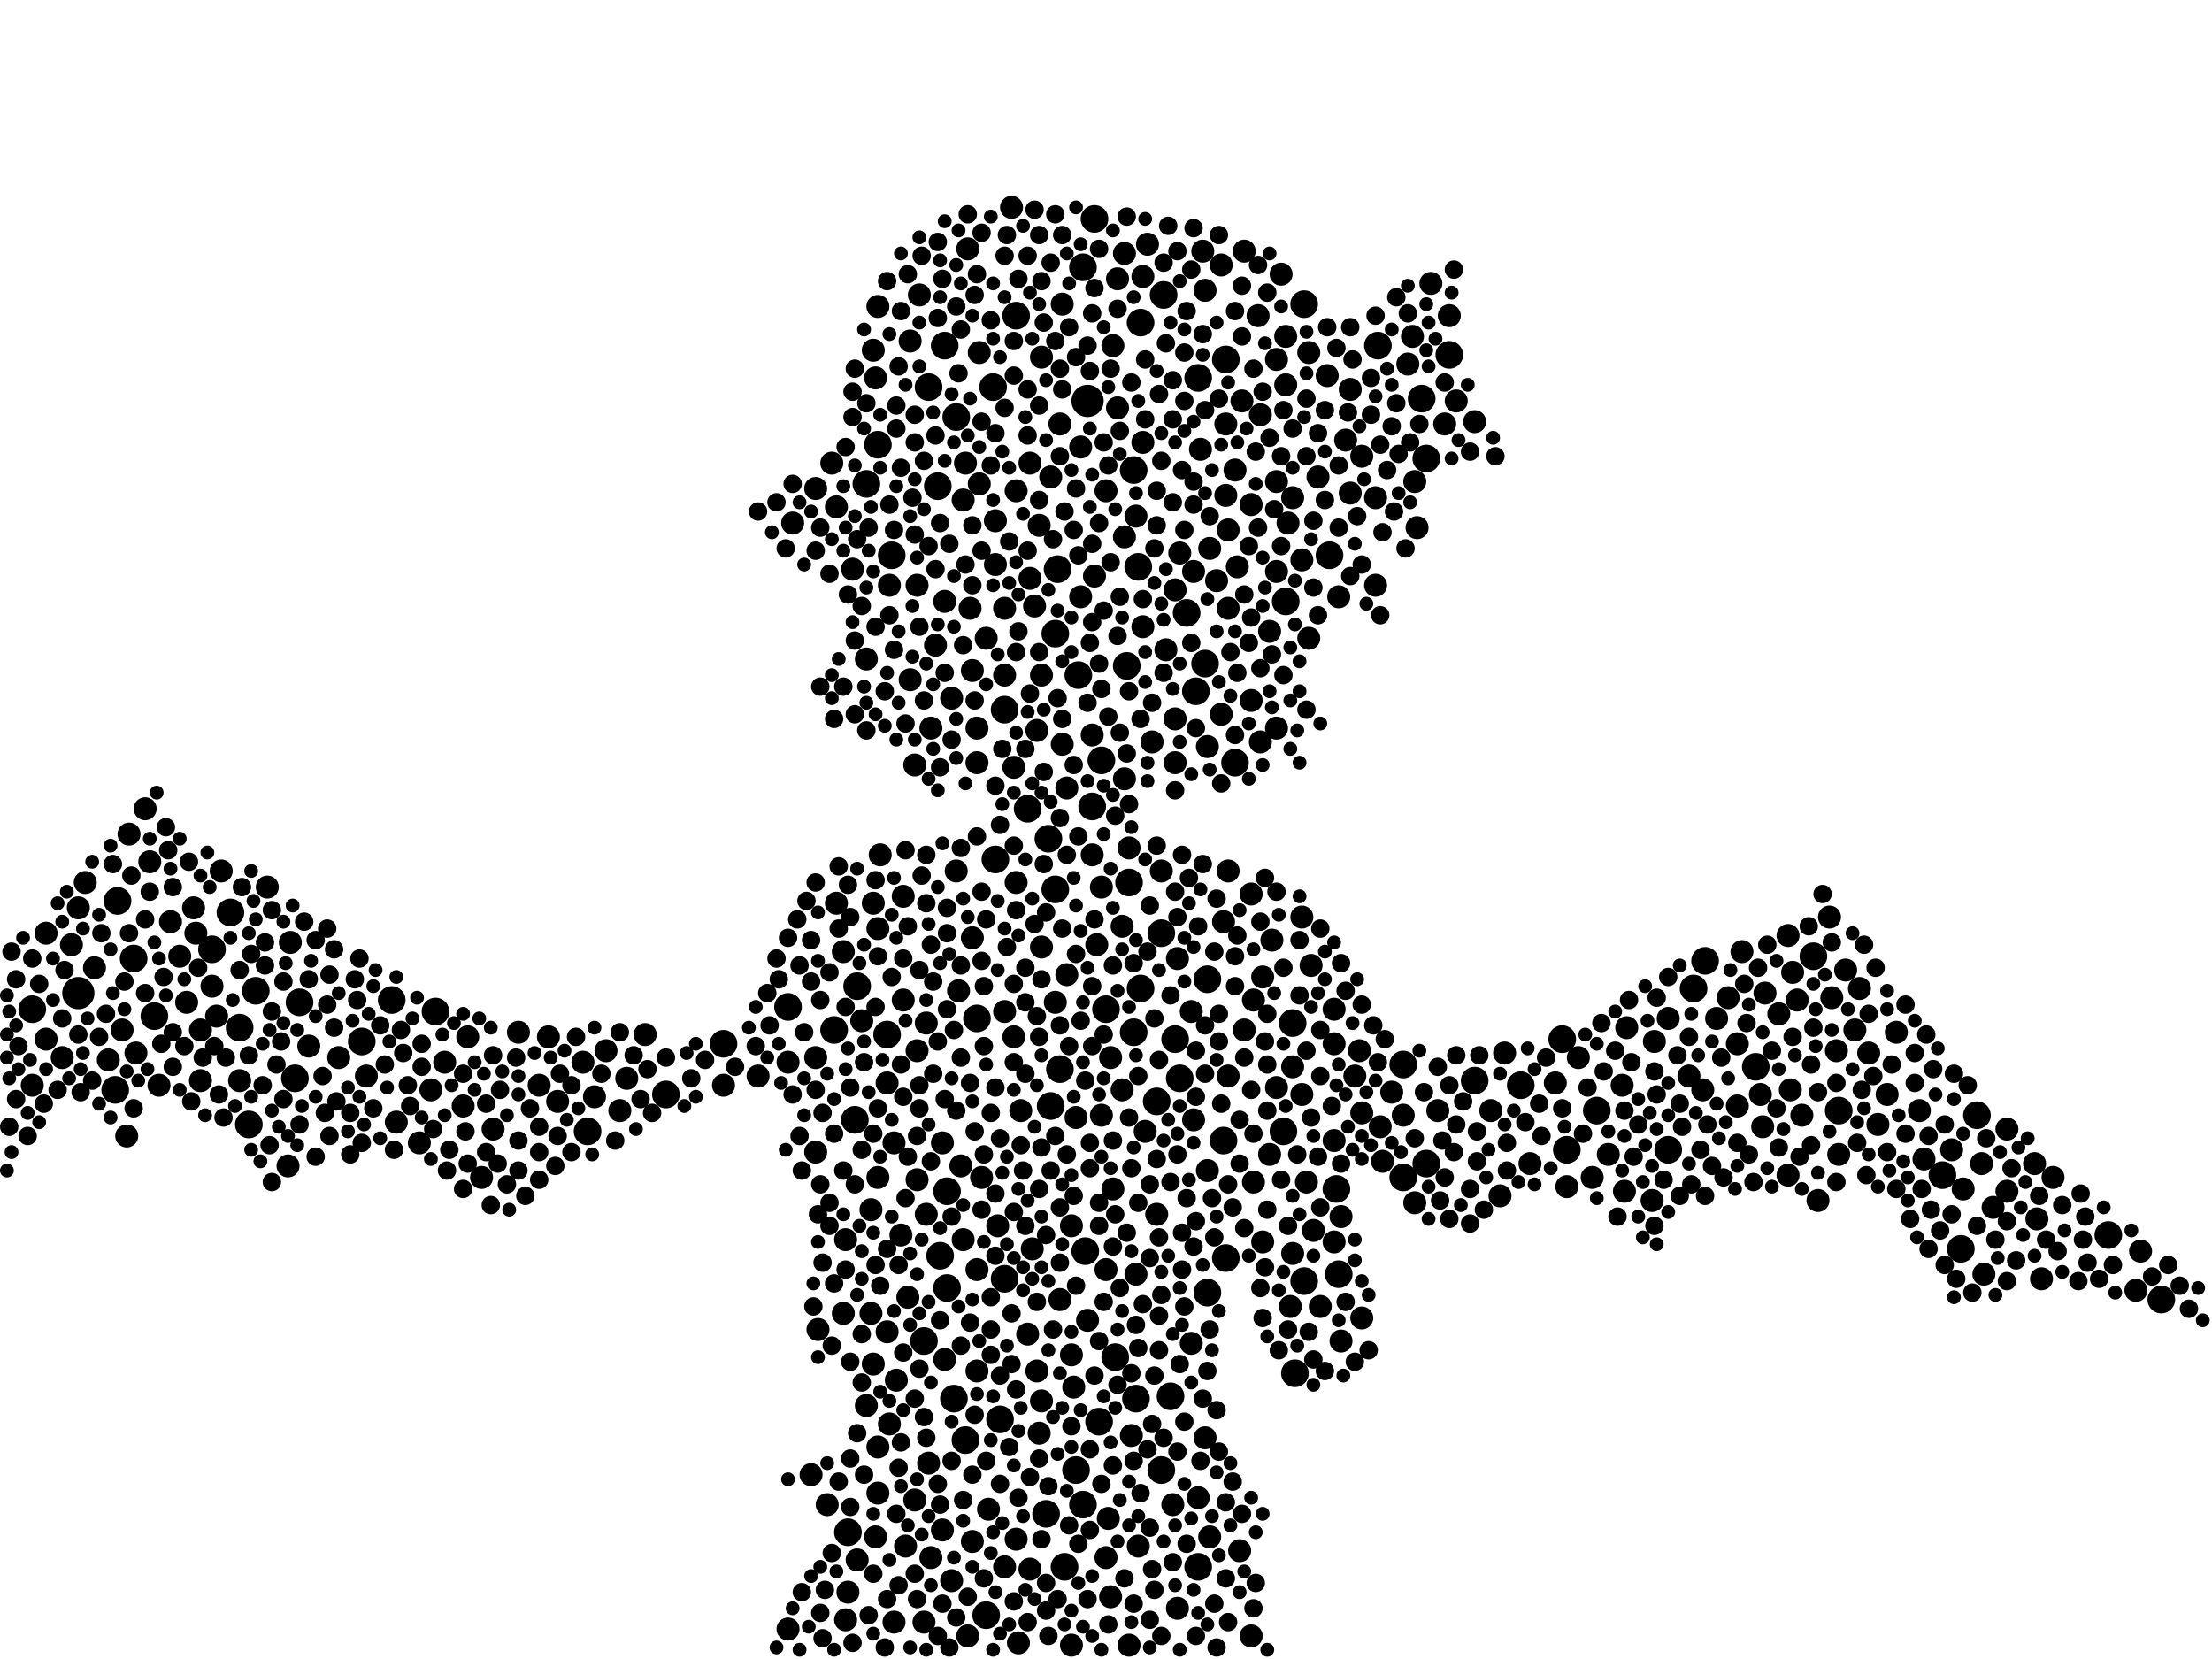 <?xml version="1.0" encoding="utf-8"?>
<svg xmlns="http://www.w3.org/2000/svg"
     xmlns:xlink="http://www.w3.org/1999/xlink" width="1920" height="1440" >

            <defs>
            <style type="text/css"><![CDATA[
circle {stroke: none;}
.c0 {fill: #000000;}
]]></style>
            </defs>
<rect x="0" y="0" width="1920" height="1440" fill="white"/>
<circle cx="944" cy="348" r="14" class="c0"/>
<circle cx="68" cy="862" r="14" class="c0"/>
<circle cx="1258" cy="308" r="12" class="c0"/>
<circle cx="978" cy="578" r="12" class="c0"/>
<circle cx="1716" cy="968" r="12" class="c0"/>
<circle cx="628" cy="906" r="12" class="c0"/>
<circle cx="184" cy="824" r="12" class="c0"/>
<circle cx="1238" cy="1010" r="12" class="c0"/>
<circle cx="820" cy="300" r="12" class="c0"/>
<circle cx="1004" cy="956" r="12" class="c0"/>
<circle cx="28" cy="876" r="12" class="c0"/>
<circle cx="822" cy="1118" r="12" class="c0"/>
<circle cx="1008" cy="1276" r="12" class="c0"/>
<circle cx="918" cy="494" r="12" class="c0"/>
<circle cx="256" cy="936" r="12" class="c0"/>
<circle cx="1830" cy="1072" r="12" class="c0"/>
<circle cx="102" cy="782" r="12" class="c0"/>
<circle cx="940" cy="1306" r="12" class="c0"/>
<circle cx="990" cy="858" r="12" class="c0"/>
<circle cx="828" cy="1214" r="12" class="c0"/>
<circle cx="872" cy="1110" r="12" class="c0"/>
<circle cx="1040" cy="1360" r="12" class="c0"/>
<circle cx="1218" cy="1022" r="12" class="c0"/>
<circle cx="1116" cy="522" r="12" class="c0"/>
<circle cx="916" cy="550" r="12" class="c0"/>
<circle cx="856" cy="1402" r="12" class="c0"/>
<circle cx="1162" cy="1106" r="12" class="c0"/>
<circle cx="208" cy="892" r="12" class="c0"/>
<circle cx="770" cy="898" r="12" class="c0"/>
<circle cx="990" cy="280" r="12" class="c0"/>
<circle cx="816" cy="1090" r="12" class="c0"/>
<circle cx="1356" cy="902" r="12" class="c0"/>
<circle cx="762" cy="386" r="12" class="c0"/>
<circle cx="912" cy="960" r="12" class="c0"/>
<circle cx="1072" cy="662" r="12" class="c0"/>
<circle cx="684" cy="874" r="12" class="c0"/>
<circle cx="988" cy="492" r="12" class="c0"/>
<circle cx="838" cy="1250" r="12" class="c0"/>
<circle cx="1062" cy="990" r="12" class="c0"/>
<circle cx="1238" cy="398" r="12" class="c0"/>
<circle cx="340" cy="868" r="12" class="c0"/>
<circle cx="1524" cy="926" r="12" class="c0"/>
<circle cx="1234" cy="346" r="12" class="c0"/>
<circle cx="1876" cy="1128" r="12" class="c0"/>
<circle cx="934" cy="1276" r="12" class="c0"/>
<circle cx="742" cy="972" r="12" class="c0"/>
<circle cx="1016" cy="1212" r="12" class="c0"/>
<circle cx="802" cy="1164" r="12" class="c0"/>
<circle cx="1048" cy="850" r="12" class="c0"/>
<circle cx="222" cy="860" r="12" class="c0"/>
<circle cx="1030" cy="532" r="12" class="c0"/>
<circle cx="100" cy="946" r="12" class="c0"/>
<circle cx="1114" cy="982" r="12" class="c0"/>
<circle cx="848" cy="884" r="12" class="c0"/>
<circle cx="1038" cy="600" r="12" class="c0"/>
<circle cx="1160" cy="1032" r="12" class="c0"/>
<circle cx="1480" cy="834" r="12" class="c0"/>
<circle cx="910" cy="728" r="12" class="c0"/>
<circle cx="724" cy="894" r="12" class="c0"/>
<circle cx="1360" cy="998" r="12" class="c0"/>
<circle cx="1686" cy="1020" r="12" class="c0"/>
<circle cx="1470" cy="858" r="12" class="c0"/>
<circle cx="1386" cy="964" r="12" class="c0"/>
<circle cx="378" cy="878" r="12" class="c0"/>
<circle cx="1046" cy="576" r="12" class="c0"/>
<circle cx="1064" cy="312" r="12" class="c0"/>
<circle cx="864" cy="746" r="12" class="c0"/>
<circle cx="200" cy="792" r="12" class="c0"/>
<circle cx="1596" cy="964" r="12" class="c0"/>
<circle cx="134" cy="882" r="12" class="c0"/>
<circle cx="822" cy="1034" r="12" class="c0"/>
<circle cx="1132" cy="264" r="12" class="c0"/>
<circle cx="1154" cy="482" r="12" class="c0"/>
<circle cx="814" cy="422" r="12" class="c0"/>
<circle cx="1280" cy="938" r="12" class="c0"/>
<circle cx="752" cy="420" r="12" class="c0"/>
<circle cx="736" cy="1330" r="12" class="c0"/>
<circle cx="954" cy="1234" r="12" class="c0"/>
<circle cx="1702" cy="1084" r="12" class="c0"/>
<circle cx="882" cy="274" r="12" class="c0"/>
<circle cx="1218" cy="924" r="12" class="c0"/>
<circle cx="920" cy="928" r="12" class="c0"/>
<circle cx="1574" cy="830" r="12" class="c0"/>
<circle cx="984" cy="408" r="12" class="c0"/>
<circle cx="1196" cy="300" r="12" class="c0"/>
<circle cx="960" cy="876" r="12" class="c0"/>
<circle cx="1024" cy="936" r="12" class="c0"/>
<circle cx="986" cy="1214" r="12" class="c0"/>
<circle cx="1320" cy="942" r="12" class="c0"/>
<circle cx="940" cy="232" r="12" class="c0"/>
<circle cx="892" cy="702" r="12" class="c0"/>
<circle cx="924" cy="1360" r="12" class="c0"/>
<circle cx="1040" cy="328" r="12" class="c0"/>
<circle cx="830" cy="362" r="12" class="c0"/>
<circle cx="862" cy="336" r="12" class="c0"/>
<circle cx="942" cy="1086" r="12" class="c0"/>
<circle cx="1048" cy="1122" r="12" class="c0"/>
<circle cx="868" cy="1232" r="12" class="c0"/>
<circle cx="948" cy="700" r="12" class="c0"/>
<circle cx="774" cy="482" r="12" class="c0"/>
<circle cx="980" cy="766" r="12" class="c0"/>
<circle cx="1010" cy="256" r="12" class="c0"/>
<circle cx="968" cy="1178" r="12" class="c0"/>
<circle cx="936" cy="586" r="12" class="c0"/>
<circle cx="1008" cy="810" r="12" class="c0"/>
<circle cx="314" cy="904" r="12" class="c0"/>
<circle cx="260" cy="870" r="12" class="c0"/>
<circle cx="950" cy="190" r="12" class="c0"/>
<circle cx="1448" cy="998" r="12" class="c0"/>
<circle cx="956" cy="660" r="12" class="c0"/>
<circle cx="1020" cy="902" r="12" class="c0"/>
<circle cx="1124" cy="1192" r="12" class="c0"/>
<circle cx="872" cy="616" r="12" class="c0"/>
<circle cx="216" cy="976" r="12" class="c0"/>
<circle cx="908" cy="1314" r="12" class="c0"/>
<circle cx="984" cy="896" r="12" class="c0"/>
<circle cx="1064" cy="1092" r="12" class="c0"/>
<circle cx="916" cy="772" r="12" class="c0"/>
<circle cx="116" cy="832" r="12" class="c0"/>
<circle cx="806" cy="336" r="12" class="c0"/>
<circle cx="578" cy="950" r="12" class="c0"/>
<circle cx="744" cy="856" r="12" class="c0"/>
<circle cx="1132" cy="1112" r="12" class="c0"/>
<circle cx="510" cy="982" r="12" class="c0"/>
<circle cx="1122" cy="888" r="12" class="c0"/>
<circle cx="1096" cy="1078" r="10" class="c0"/>
<circle cx="1120" cy="1134" r="10" class="c0"/>
<circle cx="976" cy="220" r="10" class="c0"/>
<circle cx="806" cy="1270" r="10" class="c0"/>
<circle cx="864" cy="452" r="10" class="c0"/>
<circle cx="1528" cy="950" r="10" class="c0"/>
<circle cx="68" cy="788" r="10" class="c0"/>
<circle cx="628" cy="942" r="10" class="c0"/>
<circle cx="1056" cy="504" r="10" class="c0"/>
<circle cx="1396" cy="1002" r="10" class="c0"/>
<circle cx="926" cy="684" r="10" class="c0"/>
<circle cx="1064" cy="430" r="10" class="c0"/>
<circle cx="1152" cy="326" r="10" class="c0"/>
<circle cx="1088" cy="1026" r="10" class="c0"/>
<circle cx="1034" cy="1166" r="10" class="c0"/>
<circle cx="996" cy="212" r="10" class="c0"/>
<circle cx="250" cy="1012" r="10" class="c0"/>
<circle cx="1158" cy="1078" r="10" class="c0"/>
<circle cx="468" cy="942" r="10" class="c0"/>
<circle cx="1050" cy="476" r="10" class="c0"/>
<circle cx="1646" cy="896" r="10" class="c0"/>
<circle cx="956" cy="968" r="10" class="c0"/>
<circle cx="966" cy="300" r="10" class="c0"/>
<circle cx="872" cy="586" r="10" class="c0"/>
<circle cx="1230" cy="458" r="10" class="c0"/>
<circle cx="898" cy="526" r="10" class="c0"/>
<circle cx="560" cy="898" r="10" class="c0"/>
<circle cx="786" cy="1342" r="10" class="c0"/>
<circle cx="1050" cy="1334" r="10" class="c0"/>
<circle cx="1610" cy="894" r="10" class="c0"/>
<circle cx="726" cy="784" r="10" class="c0"/>
<circle cx="920" cy="368" r="10" class="c0"/>
<circle cx="1140" cy="1068" r="10" class="c0"/>
<circle cx="118" cy="914" r="10" class="c0"/>
<circle cx="1022" cy="832" r="10" class="c0"/>
<circle cx="900" cy="1190" r="10" class="c0"/>
<circle cx="986" cy="1106" r="10" class="c0"/>
<circle cx="772" cy="1236" r="10" class="c0"/>
<circle cx="762" cy="1296" r="10" class="c0"/>
<circle cx="1478" cy="946" r="10" class="c0"/>
<circle cx="772" cy="508" r="10" class="c0"/>
<circle cx="1226" cy="292" r="10" class="c0"/>
<circle cx="428" cy="980" r="10" class="c0"/>
<circle cx="344" cy="974" r="10" class="c0"/>
<circle cx="994" cy="982" r="10" class="c0"/>
<circle cx="794" cy="664" r="10" class="c0"/>
<circle cx="840" cy="1420" r="10" class="c0"/>
<circle cx="930" cy="1064" r="10" class="c0"/>
<circle cx="708" cy="918" r="10" class="c0"/>
<circle cx="1012" cy="564" r="10" class="c0"/>
<circle cx="934" cy="970" r="10" class="c0"/>
<circle cx="1000" cy="644" r="10" class="c0"/>
<circle cx="812" cy="560" r="10" class="c0"/>
<circle cx="896" cy="1084" r="10" class="c0"/>
<circle cx="1182" cy="966" r="10" class="c0"/>
<circle cx="1004" cy="1054" r="10" class="c0"/>
<circle cx="902" cy="1244" r="10" class="c0"/>
<circle cx="1064" cy="368" r="10" class="c0"/>
<circle cx="1102" cy="548" r="10" class="c0"/>
<circle cx="1176" cy="934" r="10" class="c0"/>
<circle cx="848" cy="1190" r="10" class="c0"/>
<circle cx="1044" cy="218" r="10" class="c0"/>
<circle cx="1122" cy="926" r="10" class="c0"/>
<circle cx="832" cy="860" r="10" class="c0"/>
<circle cx="964" cy="1386" r="10" class="c0"/>
<circle cx="904" cy="1216" r="10" class="c0"/>
<circle cx="318" cy="934" r="10" class="c0"/>
<circle cx="232" cy="770" r="10" class="c0"/>
<circle cx="804" cy="1054" r="10" class="c0"/>
<circle cx="894" cy="502" r="10" class="c0"/>
<circle cx="734" cy="1076" r="10" class="c0"/>
<circle cx="1590" cy="866" r="10" class="c0"/>
<circle cx="40" cy="902" r="10" class="c0"/>
<circle cx="844" cy="1338" r="10" class="c0"/>
<circle cx="798" cy="256" r="10" class="c0"/>
<circle cx="1218" cy="968" r="10" class="c0"/>
<circle cx="1588" cy="796" r="10" class="c0"/>
<circle cx="1722" cy="1106" r="10" class="c0"/>
<circle cx="1704" cy="1032" r="10" class="c0"/>
<circle cx="764" cy="742" r="10" class="c0"/>
<circle cx="884" cy="1426" r="10" class="c0"/>
<circle cx="844" cy="814" r="10" class="c0"/>
<circle cx="920" cy="1128" r="10" class="c0"/>
<circle cx="1412" cy="892" r="10" class="c0"/>
<circle cx="790" cy="296" r="10" class="c0"/>
<circle cx="1036" cy="496" r="10" class="c0"/>
<circle cx="1122" cy="432" r="10" class="c0"/>
<circle cx="762" cy="806" r="10" class="c0"/>
<circle cx="970" cy="354" r="10" class="c0"/>
<circle cx="986" cy="448" r="10" class="c0"/>
<circle cx="962" cy="1318" r="10" class="c0"/>
<circle cx="1086" cy="776" r="10" class="c0"/>
<circle cx="718" cy="1306" r="10" class="c0"/>
<circle cx="658" cy="934" r="10" class="c0"/>
<circle cx="74" cy="766" r="10" class="c0"/>
<circle cx="1194" cy="508" r="10" class="c0"/>
<circle cx="1076" cy="1346" r="10" class="c0"/>
<circle cx="1198" cy="978" r="10" class="c0"/>
<circle cx="858" cy="1310" r="10" class="c0"/>
<circle cx="1078" cy="348" r="10" class="c0"/>
<circle cx="834" cy="1012" r="10" class="c0"/>
<circle cx="976" cy="676" r="10" class="c0"/>
<circle cx="1248" cy="964" r="10" class="c0"/>
<circle cx="1228" cy="418" r="10" class="c0"/>
<circle cx="82" cy="840" r="10" class="c0"/>
<circle cx="938" cy="518" r="10" class="c0"/>
<circle cx="252" cy="818" r="10" class="c0"/>
<circle cx="1490" cy="884" r="10" class="c0"/>
<circle cx="850" cy="420" r="10" class="c0"/>
<circle cx="744" cy="1354" r="10" class="c0"/>
<circle cx="796" cy="912" r="10" class="c0"/>
<circle cx="904" cy="310" r="10" class="c0"/>
<circle cx="1858" cy="1086" r="10" class="c0"/>
<circle cx="1594" cy="912" r="10" class="c0"/>
<circle cx="1360" cy="1030" r="10" class="c0"/>
<circle cx="844" cy="582" r="10" class="c0"/>
<circle cx="794" cy="1302" r="10" class="c0"/>
<circle cx="476" cy="900" r="10" class="c0"/>
<circle cx="1530" cy="978" r="10" class="c0"/>
<circle cx="762" cy="1256" r="10" class="c0"/>
<circle cx="1666" cy="964" r="10" class="c0"/>
<circle cx="836" cy="1076" r="10" class="c0"/>
<circle cx="770" cy="940" r="10" class="c0"/>
<circle cx="726" cy="440" r="10" class="c0"/>
<circle cx="842" cy="528" r="10" class="c0"/>
<circle cx="1022" cy="1396" r="10" class="c0"/>
<circle cx="762" cy="1022" r="10" class="c0"/>
<circle cx="1086" cy="1420" r="10" class="c0"/>
<circle cx="1062" cy="800" r="10" class="c0"/>
<circle cx="402" cy="960" r="10" class="c0"/>
<circle cx="684" cy="922" r="10" class="c0"/>
<circle cx="1564" cy="968" r="10" class="c0"/>
<circle cx="980" cy="1428" r="10" class="c0"/>
<circle cx="804" cy="888" r="10" class="c0"/>
<circle cx="752" cy="572" r="10" class="c0"/>
<circle cx="1768" cy="1058" r="10" class="c0"/>
<circle cx="1138" cy="838" r="10" class="c0"/>
<circle cx="1066" cy="934" r="10" class="c0"/>
<circle cx="904" cy="822" r="10" class="c0"/>
<circle cx="1158" cy="876" r="10" class="c0"/>
<circle cx="756" cy="1140" r="10" class="c0"/>
<circle cx="1228" cy="1044" r="10" class="c0"/>
<circle cx="386" cy="922" r="10" class="c0"/>
<circle cx="1436" cy="904" r="10" class="c0"/>
<circle cx="988" cy="1342" r="10" class="c0"/>
<circle cx="1066" cy="460" r="10" class="c0"/>
<circle cx="776" cy="992" r="10" class="c0"/>
<circle cx="848" cy="662" r="10" class="c0"/>
<circle cx="818" cy="1328" r="10" class="c0"/>
<circle cx="1180" cy="912" r="10" class="c0"/>
<circle cx="516" cy="952" r="10" class="c0"/>
<circle cx="484" cy="956" r="10" class="c0"/>
<circle cx="1242" cy="246" r="10" class="c0"/>
<circle cx="938" cy="388" r="10" class="c0"/>
<circle cx="1046" cy="1248" r="10" class="c0"/>
<circle cx="776" cy="1408" r="10" class="c0"/>
<circle cx="1694" cy="998" r="10" class="c0"/>
<circle cx="838" cy="402" r="10" class="c0"/>
<circle cx="820" cy="1180" r="10" class="c0"/>
<circle cx="848" cy="632" r="10" class="c0"/>
<circle cx="1040" cy="1300" r="10" class="c0"/>
<circle cx="948" cy="638" r="10" class="c0"/>
<circle cx="880" cy="666" r="10" class="c0"/>
<circle cx="1280" cy="366" r="10" class="c0"/>
<circle cx="894" cy="402" r="10" class="c0"/>
<circle cx="734" cy="1406" r="10" class="c0"/>
<circle cx="1854" cy="1120" r="10" class="c0"/>
<circle cx="1162" cy="518" r="10" class="c0"/>
<circle cx="1086" cy="438" r="10" class="c0"/>
<circle cx="538" cy="964" r="10" class="c0"/>
<circle cx="1508" cy="906" r="10" class="c0"/>
<circle cx="758" cy="784" r="10" class="c0"/>
<circle cx="752" cy="1220" r="10" class="c0"/>
<circle cx="852" cy="1022" r="10" class="c0"/>
<circle cx="1020" cy="662" r="10" class="c0"/>
<circle cx="796" cy="508" r="10" class="c0"/>
<circle cx="1294" cy="964" r="10" class="c0"/>
<circle cx="1182" cy="396" r="10" class="c0"/>
<circle cx="1552" cy="1020" r="10" class="c0"/>
<circle cx="902" cy="456" r="10" class="c0"/>
<circle cx="170" cy="810" r="10" class="c0"/>
<circle cx="880" cy="900" r="10" class="c0"/>
<circle cx="1200" cy="1008" r="10" class="c0"/>
<circle cx="1512" cy="826" r="10" class="c0"/>
<circle cx="1772" cy="1110" r="10" class="c0"/>
<circle cx="1066" cy="528" r="10" class="c0"/>
<circle cx="872" cy="1360" r="10" class="c0"/>
<circle cx="418" cy="1022" r="10" class="c0"/>
<circle cx="374" cy="946" r="10" class="c0"/>
<circle cx="976" cy="466" r="10" class="c0"/>
<circle cx="1782" cy="1022" r="10" class="c0"/>
<circle cx="1048" cy="1016" r="10" class="c0"/>
<circle cx="756" cy="1050" r="10" class="c0"/>
<circle cx="782" cy="1072" r="10" class="c0"/>
<circle cx="760" cy="328" r="10" class="c0"/>
<circle cx="1158" cy="990" r="10" class="c0"/>
<circle cx="54" cy="918" r="10" class="c0"/>
<circle cx="1172" cy="428" r="10" class="c0"/>
<circle cx="174" cy="894" r="10" class="c0"/>
<circle cx="758" cy="304" r="10" class="c0"/>
<circle cx="1182" cy="1144" r="10" class="c0"/>
<circle cx="732" cy="1140" r="10" class="c0"/>
<circle cx="974" cy="946" r="10" class="c0"/>
<circle cx="112" cy="724" r="10" class="c0"/>
<circle cx="162" cy="870" r="10" class="c0"/>
<circle cx="450" cy="896" r="10" class="c0"/>
<circle cx="944" cy="1146" r="10" class="c0"/>
<circle cx="1500" cy="866" r="10" class="c0"/>
<circle cx="710" cy="1154" r="10" class="c0"/>
<circle cx="808" cy="632" r="10" class="c0"/>
<circle cx="684" cy="1414" r="10" class="c0"/>
<circle cx="1134" cy="1026" r="10" class="c0"/>
<circle cx="1130" cy="950" r="10" class="c0"/>
<circle cx="1130" cy="796" r="10" class="c0"/>
<circle cx="930" cy="1428" r="10" class="c0"/>
<circle cx="1112" cy="238" r="10" class="c0"/>
<circle cx="110" cy="986" r="10" class="c0"/>
<circle cx="748" cy="886" r="10" class="c0"/>
<circle cx="948" cy="742" r="10" class="c0"/>
<circle cx="878" cy="180" r="10" class="c0"/>
<circle cx="1136" cy="554" r="10" class="c0"/>
<circle cx="1060" cy="230" r="10" class="c0"/>
<circle cx="1080" cy="218" r="10" class="c0"/>
<circle cx="1614" cy="858" r="10" class="c0"/>
<circle cx="1306" cy="914" r="10" class="c0"/>
<circle cx="758" cy="1184" r="10" class="c0"/>
<circle cx="1080" cy="894" r="10" class="c0"/>
<circle cx="1720" cy="1010" r="10" class="c0"/>
<circle cx="974" cy="804" r="10" class="c0"/>
<circle cx="1036" cy="972" r="10" class="c0"/>
<circle cx="856" cy="554" r="10" class="c0"/>
<circle cx="1108" cy="944" r="10" class="c0"/>
<circle cx="1108" cy="312" r="10" class="c0"/>
<circle cx="930" cy="1176" r="10" class="c0"/>
<circle cx="704" cy="1280" r="10" class="c0"/>
<circle cx="1094" cy="644" r="10" class="c0"/>
<circle cx="1382" cy="1022" r="10" class="c0"/>
<circle cx="1092" cy="274" r="10" class="c0"/>
<circle cx="1448" cy="884" r="10" class="c0"/>
<circle cx="788" cy="1126" r="10" class="c0"/>
<circle cx="1136" cy="306" r="10" class="c0"/>
<circle cx="882" cy="426" r="10" class="c0"/>
<circle cx="1024" cy="480" r="10" class="c0"/>
<circle cx="1370" cy="918" r="10" class="c0"/>
<circle cx="126" cy="702" r="10" class="c0"/>
<circle cx="1144" cy="414" r="10" class="c0"/>
<circle cx="148" cy="800" r="10" class="c0"/>
<circle cx="826" cy="1372" r="10" class="c0"/>
<circle cx="1554" cy="946" r="10" class="c0"/>
<circle cx="848" cy="1102" r="10" class="c0"/>
<circle cx="740" cy="494" r="10" class="c0"/>
<circle cx="1116" cy="334" r="10" class="c0"/>
<circle cx="1742" cy="1034" r="10" class="c0"/>
<circle cx="1088" cy="868" r="10" class="c0"/>
<circle cx="960" cy="1102" r="10" class="c0"/>
<circle cx="950" cy="500" r="10" class="c0"/>
<circle cx="184" cy="856" r="10" class="c0"/>
<circle cx="1042" cy="390" r="10" class="c0"/>
<circle cx="882" cy="766" r="10" class="c0"/>
<circle cx="1302" cy="1038" r="10" class="c0"/>
<circle cx="1118" cy="454" r="10" class="c0"/>
<circle cx="1350" cy="940" r="10" class="c0"/>
<circle cx="130" cy="748" r="10" class="c0"/>
<circle cx="830" cy="756" r="10" class="c0"/>
<circle cx="1544" cy="880" r="10" class="c0"/>
<circle cx="1066" cy="756" r="10" class="c0"/>
<circle cx="1258" cy="274" r="10" class="c0"/>
<circle cx="866" cy="1064" r="10" class="c0"/>
<circle cx="1434" cy="1042" r="10" class="c0"/>
<circle cx="980" cy="736" r="10" class="c0"/>
<circle cx="1094" cy="360" r="10" class="c0"/>
<circle cx="864" cy="490" r="10" class="c0"/>
<circle cx="1158" cy="906" r="10" class="c0"/>
<circle cx="818" cy="992" r="10" class="c0"/>
<circle cx="1766" cy="1010" r="10" class="c0"/>
<circle cx="1670" cy="1006" r="10" class="c0"/>
<circle cx="1096" cy="848" r="10" class="c0"/>
<circle cx="106" cy="894" r="10" class="c0"/>
<circle cx="1408" cy="942" r="10" class="c0"/>
<circle cx="1208" cy="948" r="10" class="c0"/>
<circle cx="992" cy="384" r="10" class="c0"/>
<circle cx="192" cy="756" r="10" class="c0"/>
<circle cx="1602" cy="842" r="10" class="c0"/>
<circle cx="840" cy="216" r="10" class="c0"/>
<circle cx="1466" cy="934" r="10" class="c0"/>
<circle cx="544" cy="936" r="10" class="c0"/>
<circle cx="882" cy="1336" r="10" class="c0"/>
<circle cx="1630" cy="976" r="10" class="c0"/>
<circle cx="1638" cy="950" r="10" class="c0"/>
<circle cx="168" cy="788" r="10" class="c0"/>
<circle cx="760" cy="1334" r="10" class="c0"/>
<circle cx="1532" cy="862" r="10" class="c0"/>
<circle cx="1556" cy="844" r="10" class="c0"/>
<circle cx="1578" cy="1042" r="10" class="c0"/>
<circle cx="960" cy="1352" r="10" class="c0"/>
<circle cx="1146" cy="1134" r="10" class="c0"/>
<circle cx="872" cy="878" r="10" class="c0"/>
<circle cx="790" cy="590" r="10" class="c0"/>
<circle cx="174" cy="938" r="10" class="c0"/>
<circle cx="886" cy="964" r="10" class="c0"/>
<circle cx="294" cy="918" r="10" class="c0"/>
<circle cx="1072" cy="408" r="10" class="c0"/>
<circle cx="1264" cy="348" r="10" class="c0"/>
<circle cx="1060" cy="620" r="10" class="c0"/>
<circle cx="506" cy="922" r="10" class="c0"/>
<circle cx="778" cy="1198" r="10" class="c0"/>
<circle cx="922" cy="264" r="10" class="c0"/>
<circle cx="1328" cy="1010" r="10" class="c0"/>
<circle cx="406" cy="900" r="10" class="c0"/>
<circle cx="820" cy="522" r="10" class="c0"/>
<circle cx="188" cy="882" r="10" class="c0"/>
<circle cx="62" cy="820" r="10" class="c0"/>
<circle cx="1222" cy="316" r="10" class="c0"/>
<circle cx="1122" cy="1088" r="10" class="c0"/>
<circle cx="1074" cy="492" r="10" class="c0"/>
<circle cx="1730" cy="1048" r="10" class="c0"/>
<circle cx="808" cy="1352" r="10" class="c0"/>
<circle cx="526" cy="912" r="10" class="c0"/>
<circle cx="708" cy="1000" r="10" class="c0"/>
<circle cx="992" cy="544" r="10" class="c0"/>
<circle cx="1168" cy="382" r="10" class="c0"/>
<circle cx="966" cy="1032" r="10" class="c0"/>
<circle cx="708" cy="424" r="10" class="c0"/>
<circle cx="1046" cy="252" r="10" class="c0"/>
<circle cx="1086" cy="608" r="10" class="c0"/>
<circle cx="982" cy="1246" r="10" class="c0"/>
<circle cx="952" cy="820" r="10" class="c0"/>
<circle cx="1108" cy="632" r="10" class="c0"/>
<circle cx="932" cy="1204" r="10" class="c0"/>
<circle cx="904" cy="586" r="10" class="c0"/>
<circle cx="784" cy="868" r="10" class="c0"/>
<circle cx="900" cy="634" r="10" class="c0"/>
<circle cx="796" cy="1024" r="10" class="c0"/>
<circle cx="802" cy="1408" r="10" class="c0"/>
<circle cx="1164" cy="1164" r="10" class="c0"/>
<circle cx="1622" cy="914" r="10" class="c0"/>
<circle cx="1108" cy="418" r="10" class="c0"/>
<circle cx="28" cy="942" r="10" class="c0"/>
<circle cx="770" cy="1156" r="10" class="c0"/>
<circle cx="156" cy="830" r="10" class="c0"/>
<circle cx="1172" cy="338" r="10" class="c0"/>
<circle cx="850" cy="306" r="10" class="c0"/>
<circle cx="872" cy="528" r="10" class="c0"/>
<circle cx="364" cy="992" r="10" class="c0"/>
<circle cx="1194" cy="432" r="10" class="c0"/>
<circle cx="916" cy="870" r="10" class="c0"/>
<circle cx="1020" cy="624" r="10" class="c0"/>
<circle cx="138" cy="942" r="10" class="c0"/>
<circle cx="736" cy="1382" r="10" class="c0"/>
<circle cx="970" cy="242" r="10" class="c0"/>
<circle cx="94" cy="920" r="10" class="c0"/>
<circle cx="1048" cy="648" r="10" class="c0"/>
<circle cx="688" cy="454" r="10" class="c0"/>
<circle cx="1410" cy="1034" r="10" class="c0"/>
<circle cx="1116" cy="292" r="10" class="c0"/>
<circle cx="960" cy="426" r="10" class="c0"/>
<circle cx="1108" cy="496" r="10" class="c0"/>
<circle cx="1596" cy="1002" r="10" class="c0"/>
<circle cx="956" cy="770" r="10" class="c0"/>
<circle cx="762" cy="266" r="10" class="c0"/>
<circle cx="926" cy="846" r="10" class="c0"/>
<circle cx="1254" cy="368" r="10" class="c0"/>
<circle cx="784" cy="778" r="10" class="c0"/>
<circle cx="208" cy="938" r="10" class="c0"/>
<circle cx="1102" cy="1002" r="10" class="c0"/>
<circle cx="732" cy="826" r="10" class="c0"/>
<circle cx="40" cy="810" r="10" class="c0"/>
<circle cx="268" cy="908" r="10" class="c0"/>
<circle cx="836" cy="434" r="10" class="c0"/>
<circle cx="912" cy="414" r="10" class="c0"/>
<circle cx="1742" cy="980" r="10" class="c0"/>
<circle cx="922" cy="646" r="10" class="c0"/>
<circle cx="1104" cy="816" r="10" class="c0"/>
<circle cx="1008" cy="756" r="10" class="c0"/>
<circle cx="894" cy="1362" r="10" class="c0"/>
<circle cx="1130" cy="486" r="10" class="c0"/>
<circle cx="1020" cy="512" r="10" class="c0"/>
<circle cx="1018" cy="1306" r="10" class="c0"/>
<circle cx="722" cy="402" r="10" class="c0"/>
<circle cx="1034" cy="878" r="10" class="c0"/>
<circle cx="1164" cy="1056" r="10" class="c0"/>
<circle cx="1552" cy="812" r="10" class="c0"/>
<circle cx="1508" cy="960" r="10" class="c0"/>
<circle cx="826" cy="606" r="10" class="c0"/>
<circle cx="1560" cy="868" r="10" class="c0"/>
<circle cx="892" cy="1158" r="10" class="c0"/>
<circle cx="992" cy="240" r="10" class="c0"/>
<circle cx="964" cy="918" r="10" class="c0"/>
<circle cx="1750" cy="1094" r="8" class="c0"/>
<circle cx="1806" cy="1036" r="8" class="c0"/>
<circle cx="932" cy="460" r="8" class="c0"/>
<circle cx="38" cy="958" r="8" class="c0"/>
<circle cx="1140" cy="1180" r="8" class="c0"/>
<circle cx="876" cy="1256" r="8" class="c0"/>
<circle cx="1000" cy="1362" r="8" class="c0"/>
<circle cx="1088" cy="320" r="8" class="c0"/>
<circle cx="1674" cy="1084" r="8" class="c0"/>
<circle cx="868" cy="1288" r="8" class="c0"/>
<circle cx="1808" cy="1076" r="8" class="c0"/>
<circle cx="812" cy="494" r="8" class="c0"/>
<circle cx="948" cy="272" r="8" class="c0"/>
<circle cx="1054" cy="1392" r="8" class="c0"/>
<circle cx="956" cy="1288" r="8" class="c0"/>
<circle cx="1620" cy="1020" r="8" class="c0"/>
<circle cx="728" cy="752" r="8" class="c0"/>
<circle cx="1066" cy="1028" r="8" class="c0"/>
<circle cx="1072" cy="270" r="8" class="c0"/>
<circle cx="268" cy="850" r="8" class="c0"/>
<circle cx="1258" cy="942" r="8" class="c0"/>
<circle cx="496" cy="1000" r="8" class="c0"/>
<circle cx="880" cy="734" r="8" class="c0"/>
<circle cx="1038" cy="912" r="8" class="c0"/>
<circle cx="1128" cy="864" r="8" class="c0"/>
<circle cx="1056" cy="780" r="8" class="c0"/>
<circle cx="742" cy="620" r="8" class="c0"/>
<circle cx="946" cy="322" r="8" class="c0"/>
<circle cx="264" cy="800" r="8" class="c0"/>
<circle cx="834" cy="918" r="8" class="c0"/>
<circle cx="688" cy="950" r="8" class="c0"/>
<circle cx="1804" cy="1112" r="8" class="c0"/>
<circle cx="738" cy="1266" r="8" class="c0"/>
<circle cx="926" cy="1002" r="8" class="c0"/>
<circle cx="1150" cy="356" r="8" class="c0"/>
<circle cx="1048" cy="1190" r="8" class="c0"/>
<circle cx="902" cy="204" r="8" class="c0"/>
<circle cx="874" cy="822" r="8" class="c0"/>
<circle cx="982" cy="1014" r="8" class="c0"/>
<circle cx="1582" cy="776" r="8" class="c0"/>
<circle cx="1024" cy="1184" r="8" class="c0"/>
<circle cx="1114" cy="356" r="8" class="c0"/>
<circle cx="1010" cy="228" r="8" class="c0"/>
<circle cx="814" cy="1420" r="8" class="c0"/>
<circle cx="1012" cy="298" r="8" class="c0"/>
<circle cx="840" cy="186" r="8" class="c0"/>
<circle cx="958" cy="1130" r="8" class="c0"/>
<circle cx="904" cy="850" r="8" class="c0"/>
<circle cx="1458" cy="958" r="8" class="c0"/>
<circle cx="794" cy="1214" r="8" class="c0"/>
<circle cx="1022" cy="1002" r="8" class="c0"/>
<circle cx="800" cy="222" r="8" class="c0"/>
<circle cx="1002" cy="1194" r="8" class="c0"/>
<circle cx="906" cy="280" r="8" class="c0"/>
<circle cx="994" cy="364" r="8" class="c0"/>
<circle cx="864" cy="1036" r="8" class="c0"/>
<circle cx="946" cy="558" r="8" class="c0"/>
<circle cx="778" cy="352" r="8" class="c0"/>
<circle cx="1006" cy="342" r="8" class="c0"/>
<circle cx="1016" cy="864" r="8" class="c0"/>
<circle cx="1162" cy="404" r="8" class="c0"/>
<circle cx="1438" cy="866" r="8" class="c0"/>
<circle cx="814" cy="904" r="8" class="c0"/>
<circle cx="768" cy="600" r="8" class="c0"/>
<circle cx="1038" cy="1420" r="8" class="c0"/>
<circle cx="1776" cy="1076" r="8" class="c0"/>
<circle cx="760" cy="1098" r="8" class="c0"/>
<circle cx="972" cy="518" r="8" class="c0"/>
<circle cx="1254" cy="332" r="8" class="c0"/>
<circle cx="778" cy="372" r="8" class="c0"/>
<circle cx="776" cy="564" r="8" class="c0"/>
<circle cx="1212" cy="258" r="8" class="c0"/>
<circle cx="786" cy="628" r="8" class="c0"/>
<circle cx="282" cy="966" r="8" class="c0"/>
<circle cx="1020" cy="686" r="8" class="c0"/>
<circle cx="860" cy="404" r="8" class="c0"/>
<circle cx="958" cy="384" r="8" class="c0"/>
<circle cx="1416" cy="922" r="8" class="c0"/>
<circle cx="1036" cy="418" r="8" class="c0"/>
<circle cx="10" cy="826" r="8" class="c0"/>
<circle cx="54" cy="884" r="8" class="c0"/>
<circle cx="846" cy="256" r="8" class="c0"/>
<circle cx="1572" cy="924" r="8" class="c0"/>
<circle cx="260" cy="976" r="8" class="c0"/>
<circle cx="1868" cy="1108" r="8" class="c0"/>
<circle cx="1114" cy="840" r="8" class="c0"/>
<circle cx="722" cy="1168" r="8" class="c0"/>
<circle cx="1572" cy="994" r="8" class="c0"/>
<circle cx="852" cy="1050" r="8" class="c0"/>
<circle cx="814" cy="1288" r="8" class="c0"/>
<circle cx="978" cy="654" r="8" class="c0"/>
<circle cx="892" cy="478" r="8" class="c0"/>
<circle cx="676" cy="850" r="8" class="c0"/>
<circle cx="818" cy="242" r="8" class="c0"/>
<circle cx="1642" cy="924" r="8" class="c0"/>
<circle cx="996" cy="1258" r="8" class="c0"/>
<circle cx="810" cy="932" r="8" class="c0"/>
<circle cx="486" cy="932" r="8" class="c0"/>
<circle cx="1254" cy="1022" r="8" class="c0"/>
<circle cx="878" cy="1140" r="8" class="c0"/>
<circle cx="846" cy="608" r="8" class="c0"/>
<circle cx="308" cy="850" r="8" class="c0"/>
<circle cx="882" cy="1206" r="8" class="c0"/>
<circle cx="882" cy="790" r="8" class="c0"/>
<circle cx="968" cy="708" r="8" class="c0"/>
<circle cx="1038" cy="1060" r="8" class="c0"/>
<circle cx="784" cy="952" r="8" class="c0"/>
<circle cx="50" cy="946" r="8" class="c0"/>
<circle cx="14" cy="850" r="8" class="c0"/>
<circle cx="852" cy="478" r="8" class="c0"/>
<circle cx="1228" cy="988" r="8" class="c0"/>
<circle cx="924" cy="444" r="8" class="c0"/>
<circle cx="1522" cy="1026" r="8" class="c0"/>
<circle cx="864" cy="944" r="8" class="c0"/>
<circle cx="972" cy="636" r="8" class="c0"/>
<circle cx="88" cy="810" r="8" class="c0"/>
<circle cx="708" cy="478" r="8" class="c0"/>
<circle cx="1708" cy="942" r="8" class="c0"/>
<circle cx="1418" cy="1004" r="8" class="c0"/>
<circle cx="1538" cy="912" r="8" class="c0"/>
<circle cx="24" cy="986" r="8" class="c0"/>
<circle cx="236" cy="1026" r="8" class="c0"/>
<circle cx="1070" cy="1286" r="8" class="c0"/>
<circle cx="1810" cy="1056" r="8" class="c0"/>
<circle cx="692" cy="798" r="8" class="c0"/>
<circle cx="772" cy="534" r="8" class="c0"/>
<circle cx="822" cy="810" r="8" class="c0"/>
<circle cx="902" cy="352" r="8" class="c0"/>
<circle cx="1574" cy="892" r="8" class="c0"/>
<circle cx="694" cy="986" r="8" class="c0"/>
<circle cx="1616" cy="946" r="8" class="c0"/>
<circle cx="842" cy="1148" r="8" class="c0"/>
<circle cx="714" cy="966" r="8" class="c0"/>
<circle cx="750" cy="922" r="8" class="c0"/>
<circle cx="984" cy="1392" r="8" class="c0"/>
<circle cx="694" cy="838" r="8" class="c0"/>
<circle cx="150" cy="896" r="8" class="c0"/>
<circle cx="1144" cy="1004" r="8" class="c0"/>
<circle cx="164" cy="748" r="8" class="c0"/>
<circle cx="1156" cy="960" r="8" class="c0"/>
<circle cx="868" cy="716" r="8" class="c0"/>
<circle cx="710" cy="1054" r="8" class="c0"/>
<circle cx="1198" cy="386" r="8" class="c0"/>
<circle cx="1456" cy="916" r="8" class="c0"/>
<circle cx="1678" cy="928" r="8" class="c0"/>
<circle cx="900" cy="882" r="8" class="c0"/>
<circle cx="468" cy="978" r="8" class="c0"/>
<circle cx="724" cy="1114" r="8" class="c0"/>
<circle cx="1104" cy="568" r="8" class="c0"/>
<circle cx="1058" cy="346" r="8" class="c0"/>
<circle cx="1044" cy="290" r="8" class="c0"/>
<circle cx="736" cy="768" r="8" class="c0"/>
<circle cx="948" cy="856" r="8" class="c0"/>
<circle cx="1460" cy="978" r="8" class="c0"/>
<circle cx="712" cy="1400" r="8" class="c0"/>
<circle cx="1324" cy="974" r="8" class="c0"/>
<circle cx="950" cy="798" r="8" class="c0"/>
<circle cx="658" cy="444" r="8" class="c0"/>
<circle cx="1026" cy="1102" r="8" class="c0"/>
<circle cx="1002" cy="1380" r="8" class="c0"/>
<circle cx="1160" cy="302" r="8" class="c0"/>
<circle cx="1646" cy="1032" r="8" class="c0"/>
<circle cx="1020" cy="774" r="8" class="c0"/>
<circle cx="244" cy="904" r="8" class="c0"/>
<circle cx="1390" cy="888" r="8" class="c0"/>
<circle cx="1112" cy="474" r="8" class="c0"/>
<circle cx="774" cy="848" r="8" class="c0"/>
<circle cx="872" cy="222" r="8" class="c0"/>
<circle cx="846" cy="1228" r="8" class="c0"/>
<circle cx="1146" cy="894" r="8" class="c0"/>
<circle cx="208" cy="842" r="8" class="c0"/>
<circle cx="432" cy="1010" r="8" class="c0"/>
<circle cx="484" cy="986" r="8" class="c0"/>
<circle cx="966" cy="1082" r="8" class="c0"/>
<circle cx="762" cy="962" r="8" class="c0"/>
<circle cx="1002" cy="884" r="8" class="c0"/>
<circle cx="1054" cy="826" r="8" class="c0"/>
<circle cx="1194" cy="274" r="8" class="c0"/>
<circle cx="1422" cy="976" r="8" class="c0"/>
<circle cx="922" cy="806" r="8" class="c0"/>
<circle cx="218" cy="828" r="8" class="c0"/>
<circle cx="1436" cy="930" r="8" class="c0"/>
<circle cx="868" cy="988" r="8" class="c0"/>
<circle cx="1276" cy="392" r="8" class="c0"/>
<circle cx="1134" cy="396" r="8" class="c0"/>
<circle cx="390" cy="998" r="8" class="c0"/>
<circle cx="812" cy="378" r="8" class="c0"/>
<circle cx="1076" cy="972" r="8" class="c0"/>
<circle cx="1086" cy="946" r="8" class="c0"/>
<circle cx="1068" cy="566" r="8" class="c0"/>
<circle cx="838" cy="490" r="8" class="c0"/>
<circle cx="422" cy="1000" r="8" class="c0"/>
<circle cx="916" cy="986" r="8" class="c0"/>
<circle cx="402" cy="932" r="8" class="c0"/>
<circle cx="668" cy="890" r="8" class="c0"/>
<circle cx="724" cy="984" r="8" class="c0"/>
<circle cx="988" cy="934" r="8" class="c0"/>
<circle cx="1676" cy="1050" r="8" class="c0"/>
<circle cx="938" cy="886" r="8" class="c0"/>
<circle cx="1746" cy="1014" r="8" class="c0"/>
<circle cx="780" cy="1376" r="8" class="c0"/>
<circle cx="1276" cy="1032" r="8" class="c0"/>
<circle cx="1136" cy="1156" r="8" class="c0"/>
<circle cx="1008" cy="1124" r="8" class="c0"/>
<circle cx="764" cy="1116" r="8" class="c0"/>
<circle cx="744" cy="1244" r="8" class="c0"/>
<circle cx="860" cy="1154" r="8" class="c0"/>
<circle cx="1190" cy="328" r="8" class="c0"/>
<circle cx="468" cy="1000" r="8" class="c0"/>
<circle cx="782" cy="406" r="8" class="c0"/>
<circle cx="1204" cy="408" r="8" class="c0"/>
<circle cx="984" cy="836" r="8" class="c0"/>
<circle cx="1040" cy="804" r="8" class="c0"/>
<circle cx="1080" cy="516" r="8" class="c0"/>
<circle cx="1342" cy="918" r="8" class="c0"/>
<circle cx="1090" cy="392" r="8" class="c0"/>
<circle cx="1288" cy="1050" r="8" class="c0"/>
<circle cx="366" cy="906" r="8" class="c0"/>
<circle cx="1138" cy="970" r="8" class="c0"/>
<circle cx="1534" cy="820" r="8" class="c0"/>
<circle cx="784" cy="832" r="8" class="c0"/>
<circle cx="970" cy="552" r="8" class="c0"/>
<circle cx="990" cy="1296" r="8" class="c0"/>
<circle cx="776" cy="460" r="8" class="c0"/>
<circle cx="1654" cy="984" r="8" class="c0"/>
<circle cx="1594" cy="940" r="8" class="c0"/>
<circle cx="1060" cy="680" r="8" class="c0"/>
<circle cx="1200" cy="462" r="8" class="c0"/>
<circle cx="126" cy="798" r="8" class="c0"/>
<circle cx="872" cy="354" r="8" class="c0"/>
<circle cx="14" cy="954" r="8" class="c0"/>
<circle cx="902" cy="900" r="8" class="c0"/>
<circle cx="968" cy="1054" r="8" class="c0"/>
<circle cx="1042" cy="1268" r="8" class="c0"/>
<circle cx="482" cy="1012" r="8" class="c0"/>
<circle cx="304" cy="966" r="8" class="c0"/>
<circle cx="984" cy="1268" r="8" class="c0"/>
<circle cx="966" cy="838" r="8" class="c0"/>
<circle cx="1030" cy="270" r="8" class="c0"/>
<circle cx="860" cy="1176" r="8" class="c0"/>
<circle cx="966" cy="990" r="8" class="c0"/>
<circle cx="1028" cy="1234" r="8" class="c0"/>
<circle cx="814" cy="276" r="8" class="c0"/>
<circle cx="820" cy="954" r="8" class="c0"/>
<circle cx="1078" cy="292" r="8" class="c0"/>
<circle cx="1178" cy="448" r="8" class="c0"/>
<circle cx="1404" cy="1056" r="8" class="c0"/>
<circle cx="748" cy="1158" r="8" class="c0"/>
<circle cx="898" cy="802" r="8" class="c0"/>
<circle cx="234" cy="994" r="8" class="c0"/>
<circle cx="778" cy="1314" r="8" class="c0"/>
<circle cx="782" cy="1252" r="8" class="c0"/>
<circle cx="1004" cy="456" r="8" class="c0"/>
<circle cx="1098" cy="1100" r="8" class="c0"/>
<circle cx="808" cy="820" r="8" class="c0"/>
<circle cx="982" cy="332" r="8" class="c0"/>
<circle cx="1006" cy="1074" r="8" class="c0"/>
<circle cx="768" cy="1430" r="8" class="c0"/>
<circle cx="350" cy="914" r="8" class="c0"/>
<circle cx="1210" cy="444" r="8" class="c0"/>
<circle cx="428" cy="916" r="8" class="c0"/>
<circle cx="954" cy="454" r="8" class="c0"/>
<circle cx="902" cy="1032" r="8" class="c0"/>
<circle cx="1094" cy="580" r="8" class="c0"/>
<circle cx="290" cy="824" r="8" class="c0"/>
<circle cx="142" cy="848" r="8" class="c0"/>
<circle cx="912" cy="1016" r="8" class="c0"/>
<circle cx="426" cy="1046" r="8" class="c0"/>
<circle cx="354" cy="942" r="8" class="c0"/>
<circle cx="918" cy="1388" r="8" class="c0"/>
<circle cx="856" cy="1268" r="8" class="c0"/>
<circle cx="236" cy="790" r="8" class="c0"/>
<circle cx="1004" cy="426" r="8" class="c0"/>
<circle cx="1458" cy="1038" r="8" class="c0"/>
<circle cx="1436" cy="1064" r="8" class="c0"/>
<circle cx="820" cy="584" r="8" class="c0"/>
<circle cx="16" cy="908" r="8" class="c0"/>
<circle cx="1508" cy="992" r="8" class="c0"/>
<circle cx="816" cy="1146" r="8" class="c0"/>
<circle cx="946" cy="1258" r="8" class="c0"/>
<circle cx="732" cy="1016" r="8" class="c0"/>
<circle cx="976" cy="1370" r="8" class="c0"/>
<circle cx="922" cy="338" r="8" class="c0"/>
<circle cx="900" cy="1130" r="8" class="c0"/>
<circle cx="1476" cy="998" r="8" class="c0"/>
<circle cx="782" cy="924" r="8" class="c0"/>
<circle cx="1122" cy="372" r="8" class="c0"/>
<circle cx="714" cy="1096" r="8" class="c0"/>
<circle cx="130" cy="774" r="8" class="c0"/>
<circle cx="936" cy="482" r="8" class="c0"/>
<circle cx="1144" cy="534" r="8" class="c0"/>
<circle cx="1078" cy="1314" r="8" class="c0"/>
<circle cx="772" cy="438" r="8" class="c0"/>
<circle cx="274" cy="1004" r="8" class="c0"/>
<circle cx="1146" cy="934" r="8" class="c0"/>
<circle cx="550" cy="916" r="8" class="c0"/>
<circle cx="1674" cy="986" r="8" class="c0"/>
<circle cx="706" cy="1134" r="8" class="c0"/>
<circle cx="846" cy="982" r="8" class="c0"/>
<circle cx="712" cy="458" r="8" class="c0"/>
<circle cx="760" cy="764" r="8" class="c0"/>
<circle cx="962" cy="1410" r="8" class="c0"/>
<circle cx="802" cy="608" r="8" class="c0"/>
<circle cx="822" cy="788" r="8" class="c0"/>
<circle cx="246" cy="954" r="8" class="c0"/>
<circle cx="720" cy="844" r="8" class="c0"/>
<circle cx="980" cy="600" r="8" class="c0"/>
<circle cx="798" cy="962" r="8" class="c0"/>
<circle cx="1822" cy="1110" r="8" class="c0"/>
<circle cx="1018" cy="364" r="8" class="c0"/>
<circle cx="860" cy="278" r="8" class="c0"/>
<circle cx="962" cy="404" r="8" class="c0"/>
<circle cx="1080" cy="918" r="8" class="c0"/>
<circle cx="1092" cy="458" r="8" class="c0"/>
<circle cx="880" cy="854" r="8" class="c0"/>
<circle cx="674" cy="832" r="8" class="c0"/>
<circle cx="468" cy="1024" r="8" class="c0"/>
<circle cx="1732" cy="1076" r="8" class="c0"/>
<circle cx="848" cy="726" r="8" class="c0"/>
<circle cx="798" cy="1188" r="8" class="c0"/>
<circle cx="1028" cy="348" r="8" class="c0"/>
<circle cx="964" cy="488" r="8" class="c0"/>
<circle cx="884" cy="242" r="8" class="c0"/>
<circle cx="1058" cy="904" r="8" class="c0"/>
<circle cx="830" cy="266" r="8" class="c0"/>
<circle cx="1034" cy="558" r="8" class="c0"/>
<circle cx="1668" cy="1032" r="8" class="c0"/>
<circle cx="1108" cy="774" r="8" class="c0"/>
<circle cx="910" cy="1420" r="8" class="c0"/>
<circle cx="922" cy="204" r="8" class="c0"/>
<circle cx="1264" cy="976" r="8" class="c0"/>
<circle cx="920" cy="710" r="8" class="c0"/>
<circle cx="1006" cy="1172" r="8" class="c0"/>
<circle cx="748" cy="526" r="8" class="c0"/>
<circle cx="1282" cy="1008" r="8" class="c0"/>
<circle cx="684" cy="814" r="8" class="c0"/>
<circle cx="980" cy="970" r="8" class="c0"/>
<circle cx="1590" cy="818" r="8" class="c0"/>
<circle cx="748" cy="998" r="8" class="c0"/>
<circle cx="830" cy="1404" r="8" class="c0"/>
<circle cx="98" cy="750" r="8" class="c0"/>
<circle cx="314" cy="992" r="8" class="c0"/>
<circle cx="1134" cy="346" r="8" class="c0"/>
<circle cx="600" cy="936" r="8" class="c0"/>
<circle cx="1494" cy="918" r="8" class="c0"/>
<circle cx="754" cy="458" r="8" class="c0"/>
<circle cx="892" cy="1408" r="8" class="c0"/>
<circle cx="56" cy="842" r="8" class="c0"/>
<circle cx="1190" cy="360" r="8" class="c0"/>
<circle cx="992" cy="1132" r="8" class="c0"/>
<circle cx="1098" cy="762" r="8" class="c0"/>
<circle cx="1900" cy="1136" r="8" class="c0"/>
<circle cx="848" cy="238" r="8" class="c0"/>
<circle cx="108" cy="852" r="8" class="c0"/>
<circle cx="450" cy="990" r="8" class="c0"/>
<circle cx="816" cy="666" r="8" class="c0"/>
<circle cx="944" cy="1388" r="8" class="c0"/>
<circle cx="1010" cy="584" r="8" class="c0"/>
<circle cx="1448" cy="848" r="8" class="c0"/>
<circle cx="998" cy="1326" r="8" class="c0"/>
<circle cx="1036" cy="1082" r="8" class="c0"/>
<circle cx="1198" cy="534" r="8" class="c0"/>
<circle cx="744" cy="468" r="8" class="c0"/>
<circle cx="780" cy="1098" r="8" class="c0"/>
<circle cx="144" cy="718" r="8" class="c0"/>
<circle cx="794" cy="464" r="8" class="c0"/>
<circle cx="918" cy="606" r="8" class="c0"/>
<circle cx="1172" cy="284" r="8" class="c0"/>
<circle cx="928" cy="908" r="8" class="c0"/>
<circle cx="942" cy="938" r="8" class="c0"/>
<circle cx="348" cy="894" r="8" class="c0"/>
<circle cx="1176" cy="1182" r="8" class="c0"/>
<circle cx="1212" cy="350" r="8" class="c0"/>
<circle cx="864" cy="376" r="8" class="c0"/>
<circle cx="1688" cy="1098" r="8" class="c0"/>
<circle cx="770" cy="1388" r="8" class="c0"/>
<circle cx="852" cy="834" r="8" class="c0"/>
<circle cx="854" cy="908" r="8" class="c0"/>
<circle cx="1026" cy="408" r="8" class="c0"/>
<circle cx="1258" cy="1058" r="8" class="c0"/>
<circle cx="1110" cy="1172" r="8" class="c0"/>
<circle cx="992" cy="520" r="8" class="c0"/>
<circle cx="1662" cy="940" r="8" class="c0"/>
<circle cx="1438" cy="950" r="8" class="c0"/>
<circle cx="948" cy="540" r="8" class="c0"/>
<circle cx="1134" cy="616" r="8" class="c0"/>
<circle cx="734" cy="388" r="8" class="c0"/>
<circle cx="950" cy="250" r="8" class="c0"/>
<circle cx="1028" cy="1134" r="8" class="c0"/>
<circle cx="1308" cy="992" r="8" class="c0"/>
<circle cx="1072" cy="830" r="8" class="c0"/>
<circle cx="854" cy="1370" r="8" class="c0"/>
<circle cx="794" cy="360" r="8" class="c0"/>
<circle cx="712" cy="868" r="8" class="c0"/>
<circle cx="704" cy="816" r="8" class="c0"/>
<circle cx="716" cy="1380" r="8" class="c0"/>
<circle cx="882" cy="566" r="8" class="c0"/>
<circle cx="388" cy="1016" r="8" class="c0"/>
<circle cx="290" cy="892" r="8" class="c0"/>
<circle cx="852" cy="366" r="8" class="c0"/>
<circle cx="856" cy="798" r="8" class="c0"/>
<circle cx="890" cy="650" r="8" class="c0"/>
<circle cx="1090" cy="1374" r="8" class="c0"/>
<circle cx="1016" cy="1026" r="8" class="c0"/>
<circle cx="1134" cy="912" r="8" class="c0"/>
<circle cx="696" cy="1382" r="8" class="c0"/>
<circle cx="698" cy="896" r="8" class="c0"/>
<circle cx="1712" cy="1122" r="8" class="c0"/>
<circle cx="724" cy="624" r="8" class="c0"/>
<circle cx="798" cy="544" r="8" class="c0"/>
<circle cx="922" cy="624" r="8" class="c0"/>
<circle cx="836" cy="1302" r="8" class="c0"/>
<circle cx="892" cy="378" r="8" class="c0"/>
<circle cx="1414" cy="868" r="8" class="c0"/>
<circle cx="944" cy="300" r="8" class="c0"/>
<circle cx="770" cy="1084" r="8" class="c0"/>
<circle cx="656" cy="908" r="8" class="c0"/>
<circle cx="780" cy="318" r="8" class="c0"/>
<circle cx="1356" cy="962" r="8" class="c0"/>
<circle cx="1526" cy="840" r="8" class="c0"/>
<circle cx="906" cy="750" r="8" class="c0"/>
<circle cx="1378" cy="944" r="8" class="c0"/>
<circle cx="888" cy="1016" r="8" class="c0"/>
<circle cx="712" cy="596" r="8" class="c0"/>
<circle cx="890" cy="1064" r="8" class="c0"/>
<circle cx="840" cy="1386" r="8" class="c0"/>
<circle cx="834" cy="838" r="8" class="c0"/>
<circle cx="1466" cy="900" r="8" class="c0"/>
<circle cx="1064" cy="1370" r="8" class="c0"/>
<circle cx="794" cy="384" r="8" class="c0"/>
<circle cx="786" cy="1040" r="8" class="c0"/>
<circle cx="814" cy="210" r="8" class="c0"/>
<circle cx="1168" cy="1130" r="8" class="c0"/>
<circle cx="1106" cy="442" r="8" class="c0"/>
<circle cx="1056" cy="1224" r="8" class="c0"/>
<circle cx="920" cy="1096" r="8" class="c0"/>
<circle cx="342" cy="998" r="8" class="c0"/>
<circle cx="852" cy="202" r="8" class="c0"/>
<circle cx="1000" cy="610" r="8" class="c0"/>
<circle cx="970" cy="268" r="8" class="c0"/>
<circle cx="826" cy="642" r="8" class="c0"/>
<circle cx="788" cy="1004" r="8" class="c0"/>
<circle cx="638" cy="926" r="8" class="c0"/>
<circle cx="932" cy="1038" r="8" class="c0"/>
<circle cx="1118" cy="1154" r="8" class="c0"/>
<circle cx="246" cy="852" r="8" class="c0"/>
<circle cx="740" cy="362" r="8" class="c0"/>
<circle cx="816" cy="454" r="8" class="c0"/>
<circle cx="946" cy="1328" r="8" class="c0"/>
<circle cx="834" cy="1168" r="8" class="c0"/>
<circle cx="1338" cy="986" r="8" class="c0"/>
<circle cx="8" cy="978" r="8" class="c0"/>
<circle cx="966" cy="1272" r="8" class="c0"/>
<circle cx="880" cy="1390" r="8" class="c0"/>
<circle cx="1140" cy="452" r="8" class="c0"/>
<circle cx="1100" cy="1050" r="8" class="c0"/>
<circle cx="1164" cy="836" r="8" class="c0"/>
<circle cx="556" cy="954" r="8" class="c0"/>
<circle cx="1162" cy="458" r="8" class="c0"/>
<circle cx="810" cy="852" r="8" class="c0"/>
<circle cx="800" cy="760" r="8" class="c0"/>
<circle cx="804" cy="742" r="8" class="c0"/>
<circle cx="860" cy="1126" r="8" class="c0"/>
<circle cx="1088" cy="1396" r="8" class="c0"/>
<circle cx="946" cy="1014" r="8" class="c0"/>
<circle cx="150" cy="770" r="8" class="c0"/>
<circle cx="1072" cy="638" r="8" class="c0"/>
<circle cx="852" cy="774" r="8" class="c0"/>
<circle cx="190" cy="950" r="8" class="c0"/>
<circle cx="880" cy="922" r="8" class="c0"/>
<circle cx="916" cy="186" r="8" class="c0"/>
<circle cx="1196" cy="922" r="8" class="c0"/>
<circle cx="822" cy="876" r="8" class="c0"/>
<circle cx="1036" cy="438" r="8" class="c0"/>
<circle cx="1044" cy="750" r="8" class="c0"/>
<circle cx="312" cy="832" r="8" class="c0"/>
<circle cx="126" cy="862" r="8" class="c0"/>
<circle cx="578" cy="918" r="8" class="c0"/>
<circle cx="894" cy="1282" r="8" class="c0"/>
<circle cx="324" cy="962" r="8" class="c0"/>
<circle cx="738" cy="1308" r="8" class="c0"/>
<circle cx="1392" cy="930" r="8" class="c0"/>
<circle cx="732" cy="596" r="8" class="c0"/>
<circle cx="1096" cy="1144" r="8" class="c0"/>
<circle cx="1208" cy="370" r="8" class="c0"/>
<circle cx="998" cy="1028" r="8" class="c0"/>
<circle cx="874" cy="204" r="8" class="c0"/>
<circle cx="176" cy="918" r="8" class="c0"/>
<circle cx="1014" cy="196" r="8" class="c0"/>
<circle cx="1096" cy="340" r="8" class="c0"/>
<circle cx="1834" cy="1098" r="8" class="c0"/>
<circle cx="740" cy="1426" r="8" class="c0"/>
<circle cx="860" cy="966" r="8" class="c0"/>
<circle cx="788" cy="238" r="8" class="c0"/>
<circle cx="844" cy="508" r="8" class="c0"/>
<circle cx="1030" cy="1340" r="8" class="c0"/>
<circle cx="934" cy="828" r="8" class="c0"/>
<circle cx="722" cy="1348" r="8" class="c0"/>
<circle cx="1298" cy="396" r="8" class="c0"/>
<circle cx="934" cy="424" r="8" class="c0"/>
<circle cx="906" cy="670" r="8" class="c0"/>
<circle cx="1114" cy="586" r="8" class="c0"/>
<circle cx="1626" cy="934" r="8" class="c0"/>
<circle cx="854" cy="1002" r="8" class="c0"/>
<circle cx="908" cy="1398" r="8" class="c0"/>
<circle cx="286" cy="986" r="8" class="c0"/>
<circle cx="884" cy="1300" r="8" class="c0"/>
<circle cx="870" cy="650" r="8" class="c0"/>
<circle cx="456" cy="1038" r="8" class="c0"/>
<circle cx="864" cy="682" r="8" class="c0"/>
<circle cx="1518" cy="1002" r="8" class="c0"/>
<circle cx="1638" cy="1000" r="8" class="c0"/>
<circle cx="802" cy="400" r="8" class="c0"/>
<circle cx="1118" cy="1064" r="8" class="c0"/>
<circle cx="1262" cy="1000" r="8" class="c0"/>
<circle cx="114" cy="760" r="8" class="c0"/>
<circle cx="172" cy="840" r="8" class="c0"/>
<circle cx="904" cy="244" r="8" class="c0"/>
<circle cx="674" cy="436" r="8" class="c0"/>
<circle cx="996" cy="826" r="8" class="c0"/>
<circle cx="146" cy="738" r="8" class="c0"/>
<circle cx="1004" cy="734" r="8" class="c0"/>
<circle cx="986" cy="1150" r="8" class="c0"/>
<circle cx="1308" cy="1016" r="8" class="c0"/>
<circle cx="1496" cy="1022" r="8" class="c0"/>
<circle cx="708" cy="946" r="8" class="c0"/>
<circle cx="448" cy="918" r="8" class="c0"/>
<circle cx="1078" cy="248" r="8" class="c0"/>
<circle cx="780" cy="1274" r="8" class="c0"/>
<circle cx="712" cy="1028" r="8" class="c0"/>
<circle cx="1112" cy="1024" r="8" class="c0"/>
<circle cx="1402" cy="912" r="8" class="c0"/>
<circle cx="920" cy="320" r="8" class="c0"/>
<circle cx="740" cy="340" r="8" class="c0"/>
<circle cx="1052" cy="1040" r="8" class="c0"/>
<circle cx="1544" cy="996" r="8" class="c0"/>
<circle cx="230" cy="838" r="8" class="c0"/>
<circle cx="958" cy="898" r="8" class="c0"/>
<circle cx="832" cy="324" r="8" class="c0"/>
<circle cx="1222" cy="272" r="8" class="c0"/>
<circle cx="1022" cy="1260" r="8" class="c0"/>
<circle cx="1556" cy="900" r="8" class="c0"/>
<circle cx="804" cy="1248" r="8" class="c0"/>
<circle cx="1482" cy="976" r="8" class="c0"/>
<circle cx="1076" cy="1010" r="8" class="c0"/>
<circle cx="334" cy="924" r="8" class="c0"/>
<circle cx="434" cy="946" r="8" class="c0"/>
<circle cx="720" cy="1044" r="8" class="c0"/>
<circle cx="1036" cy="198" r="8" class="c0"/>
<circle cx="834" cy="736" r="8" class="c0"/>
<circle cx="754" cy="1402" r="8" class="c0"/>
<circle cx="1028" cy="460" r="8" class="c0"/>
<circle cx="728" cy="806" r="8" class="c0"/>
<circle cx="794" cy="1366" r="8" class="c0"/>
<circle cx="450" cy="1016" r="8" class="c0"/>
<circle cx="1054" cy="1074" r="8" class="c0"/>
<circle cx="286" cy="846" r="8" class="c0"/>
<circle cx="936" cy="726" r="8" class="c0"/>
<circle cx="1688" cy="976" r="8" class="c0"/>
<circle cx="910" cy="1290" r="8" class="c0"/>
<circle cx="892" cy="222" r="8" class="c0"/>
<circle cx="704" cy="852" r="8" class="c0"/>
<circle cx="1336" cy="958" r="8" class="c0"/>
<circle cx="948" cy="472" r="8" class="c0"/>
<circle cx="998" cy="1092" r="8" class="c0"/>
<circle cx="1270" cy="956" r="8" class="c0"/>
<circle cx="1628" cy="840" r="8" class="c0"/>
<circle cx="944" cy="610" r="8" class="c0"/>
<circle cx="538" cy="896" r="8" class="c0"/>
<circle cx="1716" cy="1064" r="8" class="c0"/>
<circle cx="80" cy="938" r="8" class="c0"/>
<circle cx="1168" cy="860" r="8" class="c0"/>
<circle cx="70" cy="948" r="8" class="c0"/>
<circle cx="892" cy="338" r="8" class="c0"/>
<circle cx="112" cy="810" r="8" class="c0"/>
<circle cx="534" cy="990" r="8" class="c0"/>
<circle cx="748" cy="1200" r="8" class="c0"/>
<circle cx="788" cy="804" r="8" class="c0"/>
<circle cx="1248" cy="926" r="8" class="c0"/>
<circle cx="1202" cy="902" r="8" class="c0"/>
<circle cx="1056" cy="1430" r="8" class="c0"/>
<circle cx="1224" cy="384" r="8" class="c0"/>
<circle cx="880" cy="296" r="8" class="c0"/>
<circle cx="914" cy="468" r="8" class="c0"/>
<circle cx="1074" cy="812" r="8" class="c0"/>
<circle cx="28" cy="832" r="8" class="c0"/>
<circle cx="166" cy="956" r="8" class="c0"/>
<circle cx="934" cy="310" r="8" class="c0"/>
<circle cx="798" cy="942" r="8" class="c0"/>
<circle cx="496" cy="942" r="8" class="c0"/>
<circle cx="1150" cy="1190" r="8" class="c0"/>
<circle cx="688" cy="420" r="8" class="c0"/>
<circle cx="950" cy="1194" r="8" class="c0"/>
<circle cx="700" cy="782" r="8" class="c0"/>
<circle cx="972" cy="374" r="8" class="c0"/>
<circle cx="1694" cy="1054" r="8" class="c0"/>
<circle cx="994" cy="312" r="8" class="c0"/>
<circle cx="330" cy="890" r="8" class="c0"/>
<circle cx="1742" cy="1112" r="8" class="c0"/>
<circle cx="376" cy="980" r="8" class="c0"/>
<circle cx="1084" cy="558" r="8" class="c0"/>
<circle cx="898" cy="182" r="8" class="c0"/>
<circle cx="1112" cy="396" r="8" class="c0"/>
<circle cx="916" cy="296" r="8" class="c0"/>
<circle cx="902" cy="566" r="8" class="c0"/>
<circle cx="880" cy="326" r="8" class="c0"/>
<circle cx="1060" cy="958" r="8" class="c0"/>
<circle cx="930" cy="1238" r="8" class="c0"/>
<circle cx="956" cy="598" r="8" class="c0"/>
<circle cx="912" cy="228" r="8" class="c0"/>
<circle cx="962" cy="622" r="8" class="c0"/>
<circle cx="1058" cy="1260" r="8" class="c0"/>
<circle cx="720" cy="498" r="8" class="c0"/>
<circle cx="1192" cy="890" r="8" class="c0"/>
<circle cx="1094" cy="1118" r="8" class="c0"/>
<circle cx="1174" cy="312" r="8" class="c0"/>
<circle cx="1126" cy="1002" r="8" class="c0"/>
<circle cx="1032" cy="762" r="8" class="c0"/>
<circle cx="1046" cy="356" r="8" class="c0"/>
<circle cx="1140" cy="510" r="8" class="c0"/>
<circle cx="842" cy="940" r="8" class="c0"/>
<circle cx="1026" cy="742" r="8" class="c0"/>
<circle cx="1144" cy="376" r="8" class="c0"/>
<circle cx="964" cy="320" r="8" class="c0"/>
<circle cx="1046" cy="932" r="8" class="c0"/>
<circle cx="734" cy="874" r="8" class="c0"/>
<circle cx="1008" cy="400" r="8" class="c0"/>
<circle cx="1058" cy="880" r="8" class="c0"/>
<circle cx="728" cy="1286" r="8" class="c0"/>
<circle cx="1006" cy="920" r="8" class="c0"/>
<circle cx="736" cy="516" r="8" class="c0"/>
<circle cx="742" cy="556" r="8" class="c0"/>
<circle cx="1100" cy="964" r="8" class="c0"/>
<circle cx="404" cy="982" r="8" class="c0"/>
<circle cx="920" cy="890" r="8" class="c0"/>
<circle cx="1182" cy="872" r="8" class="c0"/>
<circle cx="1146" cy="1048" r="8" class="c0"/>
<circle cx="1100" cy="924" r="8" class="c0"/>
<circle cx="236" cy="878" r="8" class="c0"/>
<circle cx="1072" cy="856" r="8" class="c0"/>
<circle cx="1128" cy="816" r="8" class="c0"/>
<circle cx="1542" cy="962" r="8" class="c0"/>
<circle cx="1004" cy="1006" r="8" class="c0"/>
<circle cx="1654" cy="872" r="8" class="c0"/>
<circle cx="68" cy="898" r="8" class="c0"/>
<circle cx="784" cy="1174" r="8" class="c0"/>
<circle cx="1790" cy="1046" r="8" class="c0"/>
<circle cx="1282" cy="982" r="8" class="c0"/>
<circle cx="880" cy="1052" r="8" class="c0"/>
<circle cx="998" cy="1406" r="8" class="c0"/>
<circle cx="914" cy="1154" r="8" class="c0"/>
<circle cx="1698" cy="1110" r="8" class="c0"/>
<circle cx="878" cy="1184" r="8" class="c0"/>
<circle cx="826" cy="1056" r="8" class="c0"/>
<circle cx="1044" cy="1214" r="8" class="c0"/>
<circle cx="738" cy="944" r="8" class="c0"/>
<circle cx="612" cy="920" r="8" class="c0"/>
<circle cx="806" cy="474" r="8" class="c0"/>
<circle cx="1262" cy="234" r="8" class="c0"/>
<circle cx="830" cy="964" r="8" class="c0"/>
<circle cx="1094" cy="800" r="8" class="c0"/>
<circle cx="1658" cy="1058" r="8" class="c0"/>
<circle cx="782" cy="270" r="8" class="c0"/>
<circle cx="304" cy="1002" r="8" class="c0"/>
<circle cx="1022" cy="796" r="8" class="c0"/>
<circle cx="1786" cy="1086" r="8" class="c0"/>
<circle cx="796" cy="1388" r="8" class="c0"/>
<circle cx="902" cy="434" r="8" class="c0"/>
<circle cx="890" cy="870" r="8" class="c0"/>
<circle cx="954" cy="1164" r="8" class="c0"/>
<circle cx="682" cy="476" r="8" class="c0"/>
<circle cx="978" cy="1070" r="8" class="c0"/>
<circle cx="792" cy="432" r="8" class="c0"/>
<circle cx="1098" cy="904" r="8" class="c0"/>
<circle cx="1028" cy="306" r="8" class="c0"/>
<circle cx="1882" cy="1098" r="8" class="c0"/>
<circle cx="1724" cy="988" r="8" class="c0"/>
<circle cx="834" cy="286" r="8" class="c0"/>
<circle cx="366" cy="926" r="8" class="c0"/>
<circle cx="1008" cy="1420" r="8" class="c0"/>
<circle cx="160" cy="908" r="8" class="c0"/>
<circle cx="280" cy="934" r="8" class="c0"/>
<circle cx="954" cy="216" r="8" class="c0"/>
<circle cx="752" cy="634" r="8" class="c0"/>
<circle cx="186" cy="908" r="8" class="c0"/>
<circle cx="1018" cy="1356" r="8" class="c0"/>
<circle cx="1252" cy="990" r="8" class="c0"/>
<circle cx="796" cy="986" r="8" class="c0"/>
<circle cx="844" cy="1280" r="8" class="c0"/>
<circle cx="1486" cy="1012" r="8" class="c0"/>
<circle cx="864" cy="1090" r="8" class="c0"/>
<circle cx="978" cy="188" r="8" class="c0"/>
<circle cx="284" cy="872" r="8" class="c0"/>
<circle cx="1150" cy="434" r="8" class="c0"/>
<circle cx="1070" cy="1048" r="8" class="c0"/>
<circle cx="1570" cy="804" r="8" class="c0"/>
<circle cx="1172" cy="500" r="8" class="c0"/>
<circle cx="948" cy="908" r="8" class="c0"/>
<circle cx="194" cy="970" r="8" class="c0"/>
<circle cx="1468" cy="1028" r="8" class="c0"/>
<circle cx="844" cy="456" r="8" class="c0"/>
<circle cx="758" cy="1366" r="8" class="c0"/>
<circle cx="230" cy="818" r="8" class="c0"/>
<circle cx="1770" cy="1038" r="8" class="c0"/>
<circle cx="666" cy="862" r="8" class="c0"/>
<circle cx="932" cy="664" r="8" class="c0"/>
<circle cx="92" cy="880" r="8" class="c0"/>
<circle cx="980" cy="698" r="8" class="c0"/>
<circle cx="808" cy="1008" r="8" class="c0"/>
<circle cx="216" cy="916" r="8" class="c0"/>
<circle cx="1050" cy="1154" r="8" class="c0"/>
<circle cx="958" cy="530" r="8" class="c0"/>
<circle cx="816" cy="1306" r="8" class="c0"/>
<circle cx="522" cy="932" r="8" class="c0"/>
<circle cx="890" cy="932" r="8" class="c0"/>
<circle cx="1030" cy="1040" r="8" class="c0"/>
<circle cx="936" cy="1340" r="8" class="c0"/>
<circle cx="908" cy="1374" r="8" class="c0"/>
<circle cx="884" cy="548" r="8" class="c0"/>
<circle cx="890" cy="840" r="8" class="c0"/>
<circle cx="1594" cy="1026" r="8" class="c0"/>
<circle cx="1080" cy="1066" r="8" class="c0"/>
<circle cx="926" cy="742" r="8" class="c0"/>
<circle cx="934" cy="1116" r="8" class="c0"/>
<circle cx="786" cy="738" r="8" class="c0"/>
<circle cx="762" cy="830" r="8" class="c0"/>
<circle cx="696" cy="1016" r="8" class="c0"/>
<circle cx="402" cy="1032" r="8" class="c0"/>
<circle cx="1092" cy="230" r="8" class="c0"/>
<circle cx="150" cy="926" r="8" class="c0"/>
<circle cx="836" cy="560" r="8" class="c0"/>
<circle cx="34" cy="854" r="8" class="c0"/>
<circle cx="1000" cy="1236" r="8" class="c0"/>
<circle cx="1742" cy="1060" r="8" class="c0"/>
<circle cx="460" cy="962" r="8" class="c0"/>
<circle cx="1188" cy="1172" r="8" class="c0"/>
<circle cx="802" cy="1230" r="8" class="c0"/>
<circle cx="228" cy="942" r="8" class="c0"/>
<circle cx="902" cy="1266" r="8" class="c0"/>
<circle cx="1066" cy="1408" r="8" class="c0"/>
<circle cx="1026" cy="1070" r="8" class="c0"/>
<circle cx="868" cy="1194" r="8" class="c0"/>
<circle cx="1034" cy="234" r="8" class="c0"/>
<circle cx="758" cy="984" r="8" class="c0"/>
<circle cx="1236" cy="948" r="8" class="c0"/>
<circle cx="1264" cy="916" r="8" class="c0"/>
<circle cx="738" cy="1182" r="8" class="c0"/>
<circle cx="422" cy="958" r="8" class="c0"/>
<circle cx="1812" cy="1096" r="8" class="c0"/>
<circle cx="920" cy="1048" r="8" class="c0"/>
<circle cx="972" cy="1118" r="8" class="c0"/>
<circle cx="1050" cy="448" r="8" class="c0"/>
<circle cx="928" cy="284" r="8" class="c0"/>
<circle cx="1284" cy="916" r="8" class="c0"/>
<circle cx="1578" cy="948" r="8" class="c0"/>
<circle cx="904" cy="1336" r="8" class="c0"/>
<circle cx="804" cy="784" r="8" class="c0"/>
<circle cx="1516" cy="888" r="8" class="c0"/>
<circle cx="1086" cy="536" r="8" class="c0"/>
<circle cx="292" cy="956" r="8" class="c0"/>
<circle cx="1164" cy="1010" r="8" class="c0"/>
<circle cx="708" cy="766" r="8" class="c0"/>
<circle cx="1562" cy="1004" r="8" class="c0"/>
<circle cx="1444" cy="1024" r="8" class="c0"/>
<circle cx="1232" cy="368" r="8" class="c0"/>
<circle cx="1074" cy="584" r="8" class="c0"/>
<circle cx="1022" cy="218" r="8" class="c0"/>
<circle cx="210" cy="770" r="8" class="c0"/>
<circle cx="406" cy="1010" r="8" class="c0"/>
<circle cx="904" cy="996" r="8" class="c0"/>
<circle cx="760" cy="544" r="8" class="c0"/>
<circle cx="1170" cy="358" r="8" class="c0"/>
<circle cx="284" cy="806" r="8" class="c0"/>
<circle cx="750" cy="1280" r="8" class="c0"/>
<circle cx="1892" cy="1116" r="8" class="c0"/>
<circle cx="1672" cy="898" r="8" class="c0"/>
<circle cx="1018" cy="330" r="8" class="c0"/>
<circle cx="1214" cy="394" r="8" class="c0"/>
<circle cx="1662" cy="914" r="8" class="c0"/>
<circle cx="1102" cy="380" r="8" class="c0"/>
<circle cx="998" cy="786" r="8" class="c0"/>
<circle cx="818" cy="1392" r="8" class="c0"/>
<circle cx="854" cy="856" r="8" class="c0"/>
<circle cx="356" cy="960" r="8" class="c0"/>
<circle cx="566" cy="966" r="8" class="c0"/>
<circle cx="954" cy="1064" r="8" class="c0"/>
<circle cx="1684" cy="1068" r="8" class="c0"/>
<circle cx="140" cy="906" r="8" class="c0"/>
<circle cx="240" cy="924" r="8" class="c0"/>
<circle cx="1088" cy="984" r="8" class="c0"/>
<circle cx="1220" cy="476" r="8" class="c0"/>
<circle cx="1250" cy="1042" r="8" class="c0"/>
<circle cx="824" cy="1430" r="8" class="c0"/>
<circle cx="738" cy="796" r="8" class="c0"/>
<circle cx="894" cy="602" r="8" class="c0"/>
<circle cx="1046" cy="890" r="8" class="c0"/>
<circle cx="1100" cy="880" r="8" class="c0"/>
<circle cx="988" cy="1044" r="8" class="c0"/>
<circle cx="876" cy="470" r="8" class="c0"/>
<circle cx="908" cy="1072" r="8" class="c0"/>
<circle cx="1480" cy="1038" r="8" class="c0"/>
<circle cx="1002" cy="476" r="8" class="c0"/>
<circle cx="440" cy="1028" r="8" class="c0"/>
<circle cx="116" cy="962" r="8" class="c0"/>
<circle cx="274" cy="816" r="8" class="c0"/>
<circle cx="1146" cy="806" r="8" class="c0"/>
<circle cx="1152" cy="284" r="8" class="c0"/>
<circle cx="310" cy="868" r="8" class="c0"/>
<circle cx="824" cy="472" r="8" class="c0"/>
<circle cx="954" cy="576" r="8" class="c0"/>
<circle cx="1276" cy="1062" r="8" class="c0"/>
<circle cx="1622" cy="880" r="8" class="c0"/>
<circle cx="734" cy="1102" r="8" class="c0"/>
<circle cx="714" cy="1422" r="8" class="c0"/>
<circle cx="990" cy="624" r="8" class="c0"/>
<circle cx="770" cy="244" r="8" class="c0"/>
<circle cx="760" cy="874" r="8" class="c0"/>
<circle cx="798" cy="842" r="8" class="c0"/>
<circle cx="1038" cy="632" r="8" class="c0"/>
<circle cx="1696" cy="932" r="8" class="c0"/>
<circle cx="908" cy="792" r="8" class="c0"/>
<circle cx="500" cy="900" r="8" class="c0"/>
<circle cx="1006" cy="1142" r="8" class="c0"/>
<circle cx="886" cy="994" r="8" class="c0"/>
<circle cx="982" cy="1192" r="8" class="c0"/>
<circle cx="562" cy="928" r="8" class="c0"/>
<circle cx="1084" cy="474" r="8" class="c0"/>
<circle cx="720" cy="1064" r="8" class="c0"/>
<circle cx="742" cy="1028" r="8" class="c0"/>
<circle cx="954" cy="1044" r="8" class="c0"/>
<circle cx="1514" cy="854" r="8" class="c0"/>
<circle cx="1618" cy="820" r="8" class="c0"/>
<circle cx="1374" cy="984" r="8" class="c0"/>
<circle cx="988" cy="1170" r="8" class="c0"/>
<circle cx="828" cy="894" r="8" class="c0"/>
<circle cx="752" cy="350" r="8" class="c0"/>
<circle cx="196" cy="918" r="8" class="c0"/>
<circle cx="1018" cy="436" r="8" class="c0"/>
<circle cx="920" cy="396" r="8" class="c0"/>
<circle cx="86" cy="900" r="8" class="c0"/>
<circle cx="1038" cy="952" r="8" class="c0"/>
<circle cx="1058" cy="204" r="8" class="c0"/>
<circle cx="928" cy="1324" r="8" class="c0"/>
<circle cx="1410" cy="964" r="8" class="c0"/>
<circle cx="1612" cy="992" r="8" class="c0"/>
<circle cx="946" cy="992" r="8" class="c0"/>
<circle cx="826" cy="1268" r="8" class="c0"/>
<circle cx="1010" cy="1248" r="8" class="c0"/>
<circle cx="1182" cy="490" r="8" class="c0"/>
<circle cx="742" cy="320" r="8" class="c0"/>
<circle cx="970" cy="1202" r="8" class="c0"/>
<circle cx="1100" cy="254" r="8" class="c0"/>
<circle cx="1064" cy="1304" r="8" class="c0"/>
<circle cx="862" cy="246" r="6" class="c0"/>
<circle cx="98" cy="862" r="6" class="c0"/>
<circle cx="732" cy="422" r="6" class="c0"/>
<circle cx="674" cy="1430" r="6" class="c0"/>
<circle cx="862" cy="1212" r="6" class="c0"/>
<circle cx="876" cy="506" r="6" class="c0"/>
<circle cx="20" cy="814" r="6" class="c0"/>
<circle cx="984" cy="996" r="6" class="c0"/>
<circle cx="774" cy="972" r="6" class="c0"/>
<circle cx="1058" cy="1350" r="6" class="c0"/>
<circle cx="1652" cy="1008" r="6" class="c0"/>
<circle cx="1578" cy="1018" r="6" class="c0"/>
<circle cx="1680" cy="950" r="6" class="c0"/>
<circle cx="1170" cy="978" r="6" class="c0"/>
<circle cx="1296" cy="380" r="6" class="c0"/>
<circle cx="1466" cy="1010" r="6" class="c0"/>
<circle cx="670" cy="462" r="6" class="c0"/>
<circle cx="1098" cy="298" r="6" class="c0"/>
<circle cx="174" cy="760" r="6" class="c0"/>
<circle cx="14" cy="890" r="6" class="c0"/>
<circle cx="896" cy="680" r="6" class="c0"/>
<circle cx="1590" cy="894" r="6" class="c0"/>
<circle cx="984" cy="258" r="6" class="c0"/>
<circle cx="840" cy="378" r="6" class="c0"/>
<circle cx="656" cy="874" r="6" class="c0"/>
<circle cx="948" cy="1368" r="6" class="c0"/>
<circle cx="1182" cy="1006" r="6" class="c0"/>
<circle cx="1608" cy="810" r="6" class="c0"/>
<circle cx="1110" cy="794" r="6" class="c0"/>
<circle cx="836" cy="1046" r="6" class="c0"/>
<circle cx="748" cy="1086" r="6" class="c0"/>
<circle cx="1548" cy="980" r="6" class="c0"/>
<circle cx="516" cy="892" r="6" class="c0"/>
<circle cx="986" cy="428" r="6" class="c0"/>
<circle cx="860" cy="188" r="6" class="c0"/>
<circle cx="732" cy="1054" r="6" class="c0"/>
<circle cx="1006" cy="842" r="6" class="c0"/>
<circle cx="790" cy="448" r="6" class="c0"/>
<circle cx="1912" cy="1146" r="6" class="c0"/>
<circle cx="1182" cy="1112" r="6" class="c0"/>
<circle cx="1736" cy="1000" r="6" class="c0"/>
<circle cx="222" cy="798" r="6" class="c0"/>
<circle cx="828" cy="544" r="6" class="c0"/>
<circle cx="1174" cy="888" r="6" class="c0"/>
<circle cx="1110" cy="1120" r="6" class="c0"/>
<circle cx="1474" cy="916" r="6" class="c0"/>
<circle cx="1086" cy="1300" r="6" class="c0"/>
<circle cx="796" cy="1106" r="6" class="c0"/>
<circle cx="324" cy="856" r="6" class="c0"/>
<circle cx="958" cy="1212" r="6" class="c0"/>
<circle cx="768" cy="630" r="6" class="c0"/>
<circle cx="958" cy="724" r="6" class="c0"/>
<circle cx="828" cy="500" r="6" class="c0"/>
<circle cx="706" cy="1114" r="6" class="c0"/>
<circle cx="788" cy="1324" r="6" class="c0"/>
<circle cx="860" cy="1348" r="6" class="c0"/>
<circle cx="736" cy="910" r="6" class="c0"/>
<circle cx="954" cy="950" r="6" class="c0"/>
<circle cx="744" cy="1124" r="6" class="c0"/>
<circle cx="856" cy="924" r="6" class="c0"/>
<circle cx="450" cy="934" r="6" class="c0"/>
<circle cx="1002" cy="506" r="6" class="c0"/>
<circle cx="220" cy="782" r="6" class="c0"/>
<circle cx="1186" cy="524" r="6" class="c0"/>
<circle cx="820" cy="400" r="6" class="c0"/>
<circle cx="968" cy="1222" r="6" class="c0"/>
<circle cx="870" cy="392" r="6" class="c0"/>
<circle cx="1014" cy="972" r="6" class="c0"/>
<circle cx="1016" cy="280" r="6" class="c0"/>
<circle cx="1232" cy="912" r="6" class="c0"/>
<circle cx="1500" cy="936" r="6" class="c0"/>
<circle cx="930" cy="408" r="6" class="c0"/>
<circle cx="940" cy="922" r="6" class="c0"/>
<circle cx="920" cy="1192" r="6" class="c0"/>
<circle cx="1090" cy="420" r="6" class="c0"/>
<circle cx="1184" cy="416" r="6" class="c0"/>
<circle cx="1068" cy="604" r="6" class="c0"/>
<circle cx="930" cy="1256" r="6" class="c0"/>
<circle cx="464" cy="914" r="6" class="c0"/>
<circle cx="830" cy="624" r="6" class="c0"/>
<circle cx="844" cy="956" r="6" class="c0"/>
<circle cx="1024" cy="644" r="6" class="c0"/>
<circle cx="838" cy="680" r="6" class="c0"/>
<circle cx="1144" cy="862" r="6" class="c0"/>
<circle cx="1056" cy="548" r="6" class="c0"/>
<circle cx="1120" cy="608" r="6" class="c0"/>
<circle cx="1216" cy="1000" r="6" class="c0"/>
<circle cx="982" cy="1086" r="6" class="c0"/>
<circle cx="1492" cy="988" r="6" class="c0"/>
<circle cx="888" cy="446" r="6" class="c0"/>
<circle cx="934" cy="786" r="6" class="c0"/>
<circle cx="758" cy="496" r="6" class="c0"/>
<circle cx="808" cy="1200" r="6" class="c0"/>
<circle cx="8" cy="936" r="6" class="c0"/>
<circle cx="830" cy="230" r="6" class="c0"/>
<circle cx="972" cy="394" r="6" class="c0"/>
<circle cx="248" cy="836" r="6" class="c0"/>
<circle cx="1034" cy="1318" r="6" class="c0"/>
<circle cx="274" cy="952" r="6" class="c0"/>
<circle cx="156" cy="946" r="6" class="c0"/>
<circle cx="1448" cy="968" r="6" class="c0"/>
<circle cx="912" cy="696" r="6" class="c0"/>
<circle cx="712" cy="1360" r="6" class="c0"/>
<circle cx="1238" cy="264" r="6" class="c0"/>
<circle cx="1010" cy="990" r="6" class="c0"/>
<circle cx="1102" cy="600" r="6" class="c0"/>
<circle cx="1116" cy="960" r="6" class="c0"/>
<circle cx="1034" cy="672" r="6" class="c0"/>
<circle cx="772" cy="1216" r="6" class="c0"/>
<circle cx="1114" cy="1104" r="6" class="c0"/>
<circle cx="1106" cy="862" r="6" class="c0"/>
<circle cx="1058" cy="592" r="6" class="c0"/>
<circle cx="1018" cy="1158" r="6" class="c0"/>
<circle cx="604" cy="952" r="6" class="c0"/>
<circle cx="1682" cy="910" r="6" class="c0"/>
<circle cx="392" cy="942" r="6" class="c0"/>
<circle cx="1028" cy="814" r="6" class="c0"/>
<circle cx="426" cy="892" r="6" class="c0"/>
<circle cx="922" cy="1028" r="6" class="c0"/>
<circle cx="1036" cy="992" r="6" class="c0"/>
<circle cx="1240" cy="280" r="6" class="c0"/>
<circle cx="842" cy="346" r="6" class="c0"/>
<circle cx="792" cy="526" r="6" class="c0"/>
<circle cx="1056" cy="280" r="6" class="c0"/>
<circle cx="1090" cy="1330" r="6" class="c0"/>
<circle cx="862" cy="1330" r="6" class="c0"/>
<circle cx="972" cy="1302" r="6" class="c0"/>
<circle cx="682" cy="998" r="6" class="c0"/>
<circle cx="1014" cy="1090" r="6" class="c0"/>
<circle cx="880" cy="1092" r="6" class="c0"/>
<circle cx="874" cy="1168" r="6" class="c0"/>
<circle cx="902" cy="264" r="6" class="c0"/>
<circle cx="940" cy="1412" r="6" class="c0"/>
<circle cx="1020" cy="384" r="6" class="c0"/>
<circle cx="306" cy="886" r="6" class="c0"/>
<circle cx="552" cy="980" r="6" class="c0"/>
<circle cx="26" cy="920" r="6" class="c0"/>
<circle cx="604" cy="906" r="6" class="c0"/>
<circle cx="948" cy="412" r="6" class="c0"/>
<circle cx="826" cy="1234" r="6" class="c0"/>
<circle cx="898" cy="978" r="6" class="c0"/>
<circle cx="958" cy="284" r="6" class="c0"/>
<circle cx="1306" cy="976" r="6" class="c0"/>
<circle cx="1584" cy="846" r="6" class="c0"/>
<circle cx="718" cy="932" r="6" class="c0"/>
<circle cx="1100" cy="1160" r="6" class="c0"/>
<circle cx="1088" cy="824" r="6" class="c0"/>
<circle cx="930" cy="1156" r="6" class="c0"/>
<circle cx="72" cy="914" r="6" class="c0"/>
<circle cx="1056" cy="1278" r="6" class="c0"/>
<circle cx="1022" cy="984" r="6" class="c0"/>
<circle cx="136" cy="688" r="6" class="c0"/>
<circle cx="888" cy="1316" r="6" class="c0"/>
<circle cx="938" cy="1224" r="6" class="c0"/>
<circle cx="1430" cy="886" r="6" class="c0"/>
<circle cx="246" cy="800" r="6" class="c0"/>
<circle cx="1060" cy="386" r="6" class="c0"/>
<circle cx="270" cy="834" r="6" class="c0"/>
<circle cx="918" cy="530" r="6" class="c0"/>
<circle cx="934" cy="180" r="6" class="c0"/>
<circle cx="734" cy="458" r="6" class="c0"/>
<circle cx="50" cy="784" r="6" class="c0"/>
<circle cx="754" cy="478" r="6" class="c0"/>
<circle cx="776" cy="762" r="6" class="c0"/>
<circle cx="698" cy="490" r="6" class="c0"/>
<circle cx="844" cy="1360" r="6" class="c0"/>
<circle cx="816" cy="1066" r="6" class="c0"/>
<circle cx="862" cy="508" r="6" class="c0"/>
<circle cx="1246" cy="294" r="6" class="c0"/>
<circle cx="202" cy="868" r="6" class="c0"/>
<circle cx="804" cy="576" r="6" class="c0"/>
<circle cx="870" cy="1018" r="6" class="c0"/>
<circle cx="1224" cy="436" r="6" class="c0"/>
<circle cx="946" cy="440" r="6" class="c0"/>
<circle cx="1638" cy="876" r="6" class="c0"/>
<circle cx="1176" cy="472" r="6" class="c0"/>
<circle cx="10" cy="1000" r="6" class="c0"/>
<circle cx="792" cy="570" r="6" class="c0"/>
<circle cx="750" cy="596" r="6" class="c0"/>
<circle cx="778" cy="814" r="6" class="c0"/>
<circle cx="890" cy="362" r="6" class="c0"/>
<circle cx="8" cy="878" r="6" class="c0"/>
<circle cx="1048" cy="520" r="6" class="c0"/>
<circle cx="1638" cy="860" r="6" class="c0"/>
<circle cx="734" cy="928" r="6" class="c0"/>
<circle cx="724" cy="954" r="6" class="c0"/>
<circle cx="938" cy="212" r="6" class="c0"/>
<circle cx="96" cy="970" r="6" class="c0"/>
<circle cx="676" cy="906" r="6" class="c0"/>
<circle cx="880" cy="1272" r="6" class="c0"/>
<circle cx="918" cy="1262" r="6" class="c0"/>
<circle cx="782" cy="1290" r="6" class="c0"/>
<circle cx="254" cy="786" r="6" class="c0"/>
<circle cx="694" cy="1432" r="6" class="c0"/>
<circle cx="710" cy="792" r="6" class="c0"/>
<circle cx="1326" cy="910" r="6" class="c0"/>
<circle cx="698" cy="968" r="6" class="c0"/>
<circle cx="924" cy="1410" r="6" class="c0"/>
<circle cx="872" cy="806" r="6" class="c0"/>
<circle cx="970" cy="1154" r="6" class="c0"/>
<circle cx="1032" cy="784" r="6" class="c0"/>
<circle cx="1050" cy="668" r="6" class="c0"/>
<circle cx="218" cy="998" r="6" class="c0"/>
<circle cx="134" cy="818" r="6" class="c0"/>
<circle cx="218" cy="952" r="6" class="c0"/>
<circle cx="120" cy="938" r="6" class="c0"/>
<circle cx="344" cy="848" r="6" class="c0"/>
<circle cx="772" cy="290" r="6" class="c0"/>
<circle cx="242" cy="978" r="6" class="c0"/>
<circle cx="1208" cy="334" r="6" class="c0"/>
<circle cx="1696" cy="1126" r="6" class="c0"/>
<circle cx="326" cy="842" r="6" class="c0"/>
<circle cx="54" cy="800" r="6" class="c0"/>
<circle cx="182" cy="770" r="6" class="c0"/>
<circle cx="968" cy="442" r="6" class="c0"/>
<circle cx="814" cy="770" r="6" class="c0"/>
<circle cx="866" cy="842" r="6" class="c0"/>
<circle cx="996" cy="662" r="6" class="c0"/>
<circle cx="336" cy="944" r="6" class="c0"/>
<circle cx="800" cy="1076" r="6" class="c0"/>
<circle cx="1176" cy="1094" r="6" class="c0"/>
<circle cx="1696" cy="954" r="6" class="c0"/>
<circle cx="926" cy="220" r="6" class="c0"/>
<circle cx="828" cy="384" r="6" class="c0"/>
<circle cx="274" cy="882" r="6" class="c0"/>
<circle cx="492" cy="972" r="6" class="c0"/>
<circle cx="806" cy="1316" r="6" class="c0"/>
<circle cx="836" cy="1320" r="6" class="c0"/>
<circle cx="1048" cy="1410" r="6" class="c0"/>
<circle cx="790" cy="1430" r="6" class="c0"/>
<circle cx="1076" cy="1382" r="6" class="c0"/>
<circle cx="1082" cy="372" r="6" class="c0"/>
<circle cx="870" cy="1322" r="6" class="c0"/>
<circle cx="1346" cy="1014" r="6" class="c0"/>
<circle cx="868" cy="1418" r="6" class="c0"/>
<circle cx="1502" cy="842" r="6" class="c0"/>
<circle cx="836" cy="780" r="6" class="c0"/>
<circle cx="1240" cy="318" r="6" class="c0"/>
<circle cx="302" cy="944" r="6" class="c0"/>
<circle cx="1028" cy="1288" r="6" class="c0"/>
<circle cx="856" cy="594" r="6" class="c0"/>
<circle cx="774" cy="1056" r="6" class="c0"/>
<circle cx="956" cy="1004" r="6" class="c0"/>
<circle cx="1756" cy="1072" r="6" class="c0"/>
<circle cx="1432" cy="966" r="6" class="c0"/>
<circle cx="758" cy="1070" r="6" class="c0"/>
<circle cx="834" cy="246" r="6" class="c0"/>
<circle cx="930" cy="566" r="6" class="c0"/>
<circle cx="718" cy="1270" r="6" class="c0"/>
<circle cx="1102" cy="220" r="6" class="c0"/>
<circle cx="258" cy="994" r="6" class="c0"/>
<circle cx="1028" cy="852" r="6" class="c0"/>
<circle cx="1020" cy="1376" r="6" class="c0"/>
<circle cx="1618" cy="962" r="6" class="c0"/>
<circle cx="802" cy="442" r="6" class="c0"/>
<circle cx="1358" cy="978" r="6" class="c0"/>
<circle cx="778" cy="422" r="6" class="c0"/>
<circle cx="1096" cy="484" r="6" class="c0"/>
<circle cx="872" cy="258" r="6" class="c0"/>
<circle cx="910" cy="512" r="6" class="c0"/>
<circle cx="1020" cy="1324" r="6" class="c0"/>
<circle cx="1426" cy="1026" r="6" class="c0"/>
<circle cx="1508" cy="1012" r="6" class="c0"/>
<circle cx="890" cy="1380" r="6" class="c0"/>
<circle cx="808" cy="1376" r="6" class="c0"/>
<circle cx="914" cy="1230" r="6" class="c0"/>
<circle cx="1542" cy="834" r="6" class="c0"/>
<circle cx="886" cy="1222" r="6" class="c0"/>
<circle cx="764" cy="360" r="6" class="c0"/>
<circle cx="780" cy="610" r="6" class="c0"/>
<circle cx="794" cy="642" r="6" class="c0"/>
<circle cx="798" cy="318" r="6" class="c0"/>
<circle cx="806" cy="802" r="6" class="c0"/>
<circle cx="964" cy="754" r="6" class="c0"/>
<circle cx="1386" cy="1040" r="6" class="c0"/>
<circle cx="1042" cy="772" r="6" class="c0"/>
<circle cx="862" cy="1432" r="6" class="c0"/>
<circle cx="1180" cy="370" r="6" class="c0"/>
<circle cx="884" cy="1032" r="6" class="c0"/>
<circle cx="896" cy="1110" r="6" class="c0"/>
<circle cx="236" cy="964" r="6" class="c0"/>
<circle cx="908" cy="382" r="6" class="c0"/>
<circle cx="868" cy="310" r="6" class="c0"/>
<circle cx="930" cy="1398" r="6" class="c0"/>
<circle cx="1158" cy="818" r="6" class="c0"/>
<circle cx="896" cy="780" r="6" class="c0"/>
<circle cx="1120" cy="650" r="6" class="c0"/>
<circle cx="786" cy="334" r="6" class="c0"/>
<circle cx="1120" cy="562" r="6" class="c0"/>
<circle cx="798" cy="1140" r="6" class="c0"/>
<circle cx="1026" cy="1150" r="6" class="c0"/>
<circle cx="806" cy="1130" r="6" class="c0"/>
<circle cx="964" cy="1014" r="6" class="c0"/>
<circle cx="1036" cy="822" r="6" class="c0"/>
<circle cx="1468" cy="880" r="6" class="c0"/>
<circle cx="1396" cy="982" r="6" class="c0"/>
<circle cx="130" cy="728" r="6" class="c0"/>
<circle cx="384" cy="898" r="6" class="c0"/>
<circle cx="96" cy="734" r="6" class="c0"/>
<circle cx="1332" cy="1028" r="6" class="c0"/>
<circle cx="732" cy="478" r="6" class="c0"/>
<circle cx="980" cy="1286" r="6" class="c0"/>
<circle cx="790" cy="1150" r="6" class="c0"/>
<circle cx="944" cy="678" r="6" class="c0"/>
<circle cx="1662" cy="886" r="6" class="c0"/>
<circle cx="228" cy="906" r="6" class="c0"/>
<circle cx="888" cy="1120" r="6" class="c0"/>
<circle cx="998" cy="1430" r="6" class="c0"/>
<circle cx="1290" cy="1022" r="6" class="c0"/>
<circle cx="880" cy="946" r="6" class="c0"/>
<circle cx="1588" cy="982" r="6" class="c0"/>
<circle cx="742" cy="448" r="6" class="c0"/>
<circle cx="420" cy="932" r="6" class="c0"/>
<circle cx="758" cy="1418" r="6" class="c0"/>
<circle cx="956" cy="1432" r="6" class="c0"/>
<circle cx="880" cy="688" r="6" class="c0"/>
<circle cx="750" cy="820" r="6" class="c0"/>
<circle cx="866" cy="782" r="6" class="c0"/>
<circle cx="1604" cy="876" r="6" class="c0"/>
<circle cx="1128" cy="574" r="6" class="c0"/>
<circle cx="864" cy="1382" r="6" class="c0"/>
<circle cx="776" cy="1138" r="6" class="c0"/>
<circle cx="1176" cy="1076" r="6" class="c0"/>
<circle cx="442" cy="1050" r="6" class="c0"/>
<circle cx="6" cy="864" r="6" class="c0"/>
<circle cx="330" cy="988" r="6" class="c0"/>
<circle cx="1124" cy="542" r="6" class="c0"/>
<circle cx="596" cy="914" r="6" class="c0"/>
<circle cx="986" cy="916" r="6" class="c0"/>
<circle cx="850" cy="388" r="6" class="c0"/>
<circle cx="778" cy="642" r="6" class="c0"/>
<circle cx="722" cy="468" r="6" class="c0"/>
<circle cx="806" cy="976" r="6" class="c0"/>
<circle cx="1544" cy="928" r="6" class="c0"/>
<circle cx="1376" cy="898" r="6" class="c0"/>
<circle cx="1140" cy="1090" r="6" class="c0"/>
<circle cx="1608" cy="928" r="6" class="c0"/>
<circle cx="1112" cy="266" r="6" class="c0"/>
<circle cx="108" cy="876" r="6" class="c0"/>
<circle cx="932" cy="762" r="6" class="c0"/>
<circle cx="1072" cy="548" r="6" class="c0"/>
<circle cx="1122" cy="1038" r="6" class="c0"/>
<circle cx="1052" cy="408" r="6" class="c0"/>
<circle cx="844" cy="1128" r="6" class="c0"/>
<circle cx="1036" cy="1380" r="6" class="c0"/>
<circle cx="948" cy="1420" r="6" class="c0"/>
<circle cx="1704" cy="984" r="6" class="c0"/>
<circle cx="1760" cy="988" r="6" class="c0"/>
<circle cx="904" cy="916" r="6" class="c0"/>
<circle cx="826" cy="936" r="6" class="c0"/>
<circle cx="970" cy="1338" r="6" class="c0"/>
<circle cx="1114" cy="906" r="6" class="c0"/>
<circle cx="966" cy="200" r="6" class="c0"/>
<circle cx="386" cy="968" r="6" class="c0"/>
<circle cx="870" cy="698" r="6" class="c0"/>
<circle cx="910" cy="1172" r="6" class="c0"/>
<circle cx="1168" cy="950" r="6" class="c0"/>
<circle cx="1100" cy="1432" r="6" class="c0"/>
<circle cx="1386" cy="906" r="6" class="c0"/>
<circle cx="1150" cy="392" r="6" class="c0"/>
<circle cx="362" cy="866" r="6" class="c0"/>
<circle cx="1128" cy="1054" r="6" class="c0"/>
<circle cx="770" cy="584" r="6" class="c0"/>
<circle cx="1302" cy="932" r="6" class="c0"/>
<circle cx="728" cy="572" r="6" class="c0"/>
<circle cx="1260" cy="398" r="6" class="c0"/>
<circle cx="1104" cy="614" r="6" class="c0"/>
<circle cx="1558" cy="916" r="6" class="c0"/>
<circle cx="1422" cy="1056" r="6" class="c0"/>
<circle cx="1422" cy="954" r="6" class="c0"/>
<circle cx="974" cy="536" r="6" class="c0"/>
<circle cx="436" cy="930" r="6" class="c0"/>
<circle cx="958" cy="682" r="6" class="c0"/>
<circle cx="1240" cy="1058" r="6" class="c0"/>
<circle cx="258" cy="894" r="6" class="c0"/>
<circle cx="884" cy="812" r="6" class="c0"/>
<circle cx="1034" cy="1200" r="6" class="c0"/>
<circle cx="688" cy="1396" r="6" class="c0"/>
<circle cx="994" cy="190" r="6" class="c0"/>
<circle cx="138" cy="832" r="6" class="c0"/>
<circle cx="1292" cy="998" r="6" class="c0"/>
<circle cx="694" cy="436" r="6" class="c0"/>
<circle cx="904" cy="1056" r="6" class="c0"/>
<circle cx="760" cy="620" r="6" class="c0"/>
<circle cx="1766" cy="1090" r="6" class="c0"/>
<circle cx="1008" cy="524" r="6" class="c0"/>
<circle cx="96" cy="824" r="6" class="c0"/>
<circle cx="1066" cy="332" r="6" class="c0"/>
<circle cx="944" cy="840" r="6" class="c0"/>
<circle cx="772" cy="1354" r="6" class="c0"/>
<circle cx="160" cy="850" r="6" class="c0"/>
<circle cx="1084" cy="676" r="6" class="c0"/>
<circle cx="758" cy="1314" r="6" class="c0"/>
<circle cx="1826" cy="1048" r="6" class="c0"/>
<circle cx="946" cy="372" r="6" class="c0"/>
<circle cx="1222" cy="248" r="6" class="c0"/>
<circle cx="742" cy="404" r="6" class="c0"/>
<circle cx="1534" cy="1014" r="6" class="c0"/>
<circle cx="1052" cy="1172" r="6" class="c0"/>
<circle cx="806" cy="676" r="6" class="c0"/>
<circle cx="744" cy="754" r="6" class="c0"/>
<circle cx="764" cy="406" r="6" class="c0"/>
<circle cx="840" cy="796" r="6" class="c0"/>
<circle cx="1622" cy="1002" r="6" class="c0"/>
<circle cx="1084" cy="628" r="6" class="c0"/>
<circle cx="940" cy="870" r="6" class="c0"/>
<circle cx="178" cy="968" r="6" class="c0"/>
<circle cx="796" cy="484" r="6" class="c0"/>
<circle cx="402" cy="880" r="6" class="c0"/>
<circle cx="970" cy="860" r="6" class="c0"/>
<circle cx="374" cy="1006" r="6" class="c0"/>
<circle cx="748" cy="1110" r="6" class="c0"/>
<circle cx="798" cy="206" r="6" class="c0"/>
<circle cx="710" cy="834" r="6" class="c0"/>
<circle cx="1012" cy="494" r="6" class="c0"/>
<circle cx="876" cy="1410" r="6" class="c0"/>
<circle cx="980" cy="1324" r="6" class="c0"/>
<circle cx="358" cy="884" r="6" class="c0"/>
<circle cx="650" cy="892" r="6" class="c0"/>
<circle cx="312" cy="952" r="6" class="c0"/>
<circle cx="932" cy="952" r="6" class="c0"/>
<circle cx="966" cy="788" r="6" class="c0"/>
<circle cx="890" cy="746" r="6" class="c0"/>
<circle cx="810" cy="650" r="6" class="c0"/>
<circle cx="710" cy="1078" r="6" class="c0"/>
<circle cx="440" cy="968" r="6" class="c0"/>
<circle cx="1018" cy="598" r="6" class="c0"/>
<circle cx="892" cy="1042" r="6" class="c0"/>
<circle cx="974" cy="1138" r="6" class="c0"/>
<circle cx="1138" cy="468" r="6" class="c0"/>
<circle cx="1530" cy="896" r="6" class="c0"/>
<circle cx="180" cy="740" r="6" class="c0"/>
<circle cx="922" cy="574" r="6" class="c0"/>
<circle cx="490" cy="912" r="6" class="c0"/>
<circle cx="1128" cy="662" r="6" class="c0"/>
<circle cx="1274" cy="334" r="6" class="c0"/>
<circle cx="828" cy="1352" r="6" class="c0"/>
<circle cx="922" cy="1080" r="6" class="c0"/>
<circle cx="900" cy="942" r="6" class="c0"/>
<circle cx="722" cy="586" r="6" class="c0"/>
<circle cx="1052" cy="1316" r="6" class="c0"/>
<circle cx="826" cy="342" r="6" class="c0"/>
<circle cx="478" cy="918" r="6" class="c0"/>
<circle cx="790" cy="1088" r="6" class="c0"/>
<circle cx="702" cy="1412" r="6" class="c0"/>
<circle cx="46" cy="868" r="6" class="c0"/>
<circle cx="1754" cy="1048" r="6" class="c0"/>
<circle cx="218" cy="756" r="6" class="c0"/>
<circle cx="782" cy="220" r="6" class="c0"/>
<circle cx="1188" cy="1124" r="6" class="c0"/>
<circle cx="958" cy="936" r="6" class="c0"/>
<circle cx="1408" cy="1016" r="6" class="c0"/>
<circle cx="820" cy="192" r="6" class="c0"/>
<circle cx="1266" cy="382" r="6" class="c0"/>
<circle cx="750" cy="286" r="6" class="c0"/>
<circle cx="200" cy="814" r="6" class="c0"/>
<circle cx="1260" cy="254" r="6" class="c0"/>
<circle cx="1010" cy="538" r="6" class="c0"/>
<circle cx="1908" cy="1118" r="6" class="c0"/>
<circle cx="1098" cy="510" r="6" class="c0"/>
<circle cx="798" cy="280" r="6" class="c0"/>
<circle cx="16" cy="928" r="6" class="c0"/>
<circle cx="1150" cy="850" r="6" class="c0"/>
<circle cx="1576" cy="876" r="6" class="c0"/>
<circle cx="1162" cy="1146" r="6" class="c0"/>
<circle cx="76" cy="884" r="6" class="c0"/>
<circle cx="854" cy="1078" r="6" class="c0"/>
<circle cx="704" cy="1368" r="6" class="c0"/>
<circle cx="824" cy="828" r="6" class="c0"/>
<circle cx="412" cy="946" r="6" class="c0"/>
<circle cx="46" cy="832" r="6" class="c0"/>
<circle cx="338" cy="904" r="6" class="c0"/>
<circle cx="34" cy="974" r="6" class="c0"/>
<circle cx="1166" cy="1194" r="6" class="c0"/>
<circle cx="888" cy="1100" r="6" class="c0"/>
<circle cx="1096" cy="664" r="6" class="c0"/>
<circle cx="1190" cy="994" r="6" class="c0"/>
<circle cx="766" cy="920" r="6" class="c0"/>
<circle cx="1574" cy="854" r="6" class="c0"/>
<circle cx="1208" cy="992" r="6" class="c0"/>
<circle cx="40" cy="928" r="6" class="c0"/>
<circle cx="964" cy="1252" r="6" class="c0"/>
<circle cx="994" cy="592" r="6" class="c0"/>
<circle cx="1134" cy="324" r="6" class="c0"/>
<circle cx="848" cy="1210" r="6" class="c0"/>
<circle cx="1792" cy="1068" r="6" class="c0"/>
<circle cx="1402" cy="878" r="6" class="c0"/>
<circle cx="800" cy="1332" r="6" class="c0"/>
<circle cx="1008" cy="376" r="6" class="c0"/>
<circle cx="1490" cy="958" r="6" class="c0"/>
<circle cx="1004" cy="322" r="6" class="c0"/>
<circle cx="1656" cy="1042" r="6" class="c0"/>
<circle cx="1128" cy="778" r="6" class="c0"/>
<circle cx="1640" cy="1016" r="6" class="c0"/>
<circle cx="722" cy="606" r="6" class="c0"/>
<circle cx="1058" cy="1138" r="6" class="c0"/>
<circle cx="928" cy="246" r="6" class="c0"/>
<circle cx="1024" cy="576" r="6" class="c0"/>
<circle cx="1214" cy="428" r="6" class="c0"/>
<circle cx="216" cy="810" r="6" class="c0"/>
<circle cx="1162" cy="924" r="6" class="c0"/>
<circle cx="1044" cy="308" r="6" class="c0"/>
<circle cx="1080" cy="1364" r="6" class="c0"/>
<circle cx="316" cy="976" r="6" class="c0"/>
<circle cx="1126" cy="1168" r="6" class="c0"/>
<circle cx="1096" cy="1314" r="6" class="c0"/>
<circle cx="1024" cy="1432" r="6" class="c0"/>
<circle cx="128" cy="928" r="6" class="c0"/>
<circle cx="1434" cy="1012" r="6" class="c0"/>
<circle cx="804" cy="868" r="6" class="c0"/>
<circle cx="1448" cy="1052" r="6" class="c0"/>
<circle cx="1008" cy="1104" r="6" class="c0"/>
<circle cx="1836" cy="1122" r="6" class="c0"/>
<circle cx="910" cy="1112" r="6" class="c0"/>
<circle cx="1314" cy="964" r="6" class="c0"/>
<circle cx="784" cy="1224" r="6" class="c0"/>
<circle cx="1044" cy="1098" r="6" class="c0"/>
<circle cx="904" cy="688" r="6" class="c0"/>
<circle cx="882" cy="636" r="6" class="c0"/>
<circle cx="1140" cy="986" r="6" class="c0"/>
<circle cx="752" cy="510" r="6" class="c0"/>
<circle cx="922" cy="1222" r="6" class="c0"/>
<circle cx="888" cy="196" r="6" class="c0"/>
<circle cx="982" cy="1408" r="6" class="c0"/>
<circle cx="1010" cy="1338" r="6" class="c0"/>
<circle cx="156" cy="728" r="6" class="c0"/>
<circle cx="774" cy="794" r="6" class="c0"/>
<circle cx="1028" cy="286" r="6" class="c0"/>
<circle cx="1318" cy="1026" r="6" class="c0"/>
<circle cx="862" cy="434" r="6" class="c0"/>
<circle cx="726" cy="1364" r="6" class="c0"/>
<circle cx="876" cy="406" r="6" class="c0"/>
<circle cx="1240" cy="1030" r="6" class="c0"/>
<circle cx="86" cy="794" r="6" class="c0"/>
<circle cx="514" cy="1002" r="6" class="c0"/>
<circle cx="1204" cy="320" r="6" class="c0"/>
<circle cx="1438" cy="980" r="6" class="c0"/>
<circle cx="6" cy="918" r="6" class="c0"/>
<circle cx="908" cy="330" r="6" class="c0"/>
<circle cx="974" cy="824" r="6" class="c0"/>
<circle cx="710" cy="1178" r="6" class="c0"/>
<circle cx="1182" cy="986" r="6" class="c0"/>
<circle cx="818" cy="732" r="6" class="c0"/>
<circle cx="1056" cy="1056" r="6" class="c0"/>
<circle cx="904" cy="1100" r="6" class="c0"/>
<circle cx="750" cy="904" r="6" class="c0"/>
<circle cx="1122" cy="406" r="6" class="c0"/>
<circle cx="832" cy="200" r="6" class="c0"/>
<circle cx="1428" cy="994" r="6" class="c0"/>
<circle cx="780" cy="548" r="6" class="c0"/>
<circle cx="1732" cy="1124" r="6" class="c0"/>
<circle cx="6" cy="1016" r="6" class="c0"/>
<circle cx="1138" cy="874" r="6" class="c0"/>
<circle cx="752" cy="610" r="6" class="c0"/>
<circle cx="994" cy="566" r="6" class="c0"/>
<circle cx="394" cy="888" r="6" class="c0"/>
<circle cx="1426" cy="1074" r="6" class="c0"/>
<circle cx="988" cy="1316" r="6" class="c0"/>
<circle cx="416" cy="884" r="6" class="c0"/>
<circle cx="1268" cy="1046" r="6" class="c0"/>
<circle cx="60" cy="936" r="6" class="c0"/>
<circle cx="874" cy="1004" r="6" class="c0"/>
<circle cx="1134" cy="288" r="6" class="c0"/>
<circle cx="80" cy="748" r="6" class="c0"/>
<circle cx="1068" cy="1270" r="6" class="c0"/>
<circle cx="936" cy="1374" r="6" class="c0"/>
<circle cx="450" cy="950" r="6" class="c0"/>
<circle cx="234" cy="894" r="6" class="c0"/>
<circle cx="866" cy="568" r="6" class="c0"/>
<circle cx="1024" cy="960" r="6" class="c0"/>
<circle cx="412" cy="922" r="6" class="c0"/>
<circle cx="1486" cy="904" r="6" class="c0"/>
<circle cx="1028" cy="374" r="6" class="c0"/>
<circle cx="204" cy="960" r="6" class="c0"/>
<circle cx="962" cy="336" r="6" class="c0"/>
<circle cx="1128" cy="600" r="6" class="c0"/>
<circle cx="1076" cy="790" r="6" class="c0"/>
<circle cx="816" cy="226" r="6" class="c0"/>
<circle cx="1576" cy="908" r="6" class="c0"/>
<circle cx="814" cy="542" r="6" class="c0"/>
<circle cx="1068" cy="1324" r="6" class="c0"/>
<circle cx="884" cy="1242" r="6" class="c0"/>
<circle cx="1664" cy="1074" r="6" class="c0"/>
<circle cx="1850" cy="1068" r="6" class="c0"/>
<circle cx="1410" cy="986" r="6" class="c0"/>
<circle cx="1174" cy="998" r="6" class="c0"/>
<circle cx="906" cy="616" r="6" class="c0"/>
<circle cx="756" cy="440" r="6" class="c0"/>
<circle cx="144" cy="864" r="6" class="c0"/>
<circle cx="1238" cy="304" r="6" class="c0"/>
<circle cx="1146" cy="628" r="6" class="c0"/>
<circle cx="86" cy="958" r="6" class="c0"/>
<circle cx="764" cy="1004" r="6" class="c0"/>
<circle cx="1458" cy="838" r="6" class="c0"/>
<circle cx="1178" cy="850" r="6" class="c0"/>
<circle cx="1194" cy="344" r="6" class="c0"/>
<circle cx="994" cy="746" r="6" class="c0"/>
<circle cx="844" cy="274" r="6" class="c0"/>
<circle cx="926" cy="1294" r="6" class="c0"/>
<circle cx="110" cy="930" r="6" class="c0"/>
<circle cx="988" cy="348" r="6" class="c0"/>
<circle cx="6" cy="898" r="6" class="c0"/>
<circle cx="980" cy="874" r="6" class="c0"/>
<circle cx="72" cy="806" r="6" class="c0"/>
<circle cx="1506" cy="1032" r="6" class="c0"/>
<circle cx="1752" cy="996" r="6" class="c0"/>
<circle cx="148" cy="754" r="6" class="c0"/>
<circle cx="810" cy="358" r="6" class="c0"/>
<circle cx="684" cy="1284" r="6" class="c0"/>
<circle cx="1186" cy="948" r="6" class="c0"/>
<circle cx="930" cy="1020" r="6" class="c0"/>
<circle cx="1538" cy="1030" r="6" class="c0"/>
<circle cx="1438" cy="1080" r="6" class="c0"/>
<circle cx="764" cy="1208" r="6" class="c0"/>
<circle cx="894" cy="254" r="6" class="c0"/>
<circle cx="986" cy="816" r="6" class="c0"/>
<circle cx="1036" cy="366" r="6" class="c0"/>
<circle cx="1208" cy="286" r="6" class="c0"/>
<circle cx="816" cy="836" r="6" class="c0"/>
<circle cx="226" cy="1008" r="6" class="c0"/>
<circle cx="750" cy="372" r="6" class="c0"/>
<circle cx="898" cy="1388" r="6" class="c0"/>
<circle cx="930" cy="536" r="6" class="c0"/>
<circle cx="874" cy="1080" r="6" class="c0"/>
<circle cx="1074" cy="384" r="6" class="c0"/>
<circle cx="1126" cy="634" r="6" class="c0"/>
<circle cx="786" cy="886" r="6" class="c0"/>
<circle cx="746" cy="1064" r="6" class="c0"/>
<circle cx="502" cy="962" r="6" class="c0"/>
<circle cx="996" cy="678" r="6" class="c0"/>
<circle cx="70" cy="928" r="6" class="c0"/>
<circle cx="1124" cy="504" r="6" class="c0"/>
<circle cx="1084" cy="1090" r="6" class="c0"/>
<circle cx="896" cy="294" r="6" class="c0"/>
<circle cx="1630" cy="1030" r="6" class="c0"/>
<circle cx="754" cy="948" r="6" class="c0"/>
<circle cx="246" cy="888" r="6" class="c0"/>
<circle cx="1648" cy="968" r="6" class="c0"/>
<circle cx="1790" cy="1104" r="6" class="c0"/>
<circle cx="594" cy="960" r="6" class="c0"/>
<circle cx="1734" cy="1092" r="6" class="c0"/>
<circle cx="884" cy="516" r="6" class="c0"/>
<circle cx="24" cy="966" r="6" class="c0"/>
<circle cx="860" cy="1250" r="6" class="c0"/>
<circle cx="938" cy="808" r="6" class="c0"/>
<circle cx="1140" cy="1202" r="6" class="c0"/>
<circle cx="320" cy="880" r="6" class="c0"/>
<circle cx="1046" cy="428" r="6" class="c0"/>
<circle cx="810" cy="594" r="6" class="c0"/>
<circle cx="1564" cy="1032" r="6" class="c0"/>
<circle cx="698" cy="936" r="6" class="c0"/>
<circle cx="678" cy="940" r="6" class="c0"/>
<circle cx="1096" cy="526" r="6" class="c0"/>
<circle cx="1656" cy="1022" r="6" class="c0"/>
<circle cx="1472" cy="966" r="6" class="c0"/>
<circle cx="294" cy="862" r="6" class="c0"/>
<circle cx="796" cy="1284" r="6" class="c0"/>
<circle cx="1612" cy="974" r="6" class="c0"/>
<circle cx="1040" cy="1400" r="6" class="c0"/>
<circle cx="862" cy="294" r="6" class="c0"/>
<circle cx="740" cy="540" r="6" class="c0"/>
<circle cx="966" cy="690" r="6" class="c0"/>
<circle cx="724" cy="1432" r="6" class="c0"/>
<circle cx="1032" cy="1024" r="6" class="c0"/>
<circle cx="1150" cy="826" r="6" class="c0"/>
<circle cx="1758" cy="1026" r="6" class="c0"/>
<circle cx="666" cy="918" r="6" class="c0"/>
<circle cx="704" cy="444" r="6" class="c0"/>
<circle cx="814" cy="686" r="6" class="c0"/>
<circle cx="1332" cy="928" r="6" class="c0"/>
<circle cx="850" cy="1164" r="6" class="c0"/>
<circle cx="816" cy="258" r="6" class="c0"/>
<circle cx="1056" cy="920" r="6" class="c0"/>
<circle cx="892" cy="618" r="6" class="c0"/>
<circle cx="832" cy="1134" r="6" class="c0"/>
<circle cx="1024" cy="244" r="6" class="c0"/>
<circle cx="830" cy="658" r="6" class="c0"/>
<circle cx="1498" cy="974" r="6" class="c0"/>
<circle cx="1428" cy="856" r="6" class="c0"/>
<circle cx="804" cy="1432" r="6" class="c0"/>
<circle cx="302" cy="982" r="6" class="c0"/>
<circle cx="262" cy="960" r="6" class="c0"/>
<circle cx="250" cy="986" r="6" class="c0"/>
<circle cx="982" cy="718" r="6" class="c0"/>
<circle cx="58" cy="774" r="6" class="c0"/>
<circle cx="1518" cy="872" r="6" class="c0"/>
<circle cx="1160" cy="942" r="6" class="c0"/>
<circle cx="882" cy="488" r="6" class="c0"/>
<circle cx="366" cy="970" r="6" class="c0"/>
<circle cx="1448" cy="940" r="6" class="c0"/>
<circle cx="1194" cy="938" r="6" class="c0"/>
<circle cx="794" cy="416" r="6" class="c0"/>
<circle cx="746" cy="836" r="6" class="c0"/>
<circle cx="1132" cy="362" r="6" class="c0"/>
<circle cx="1024" cy="1118" r="6" class="c0"/>
</svg>
